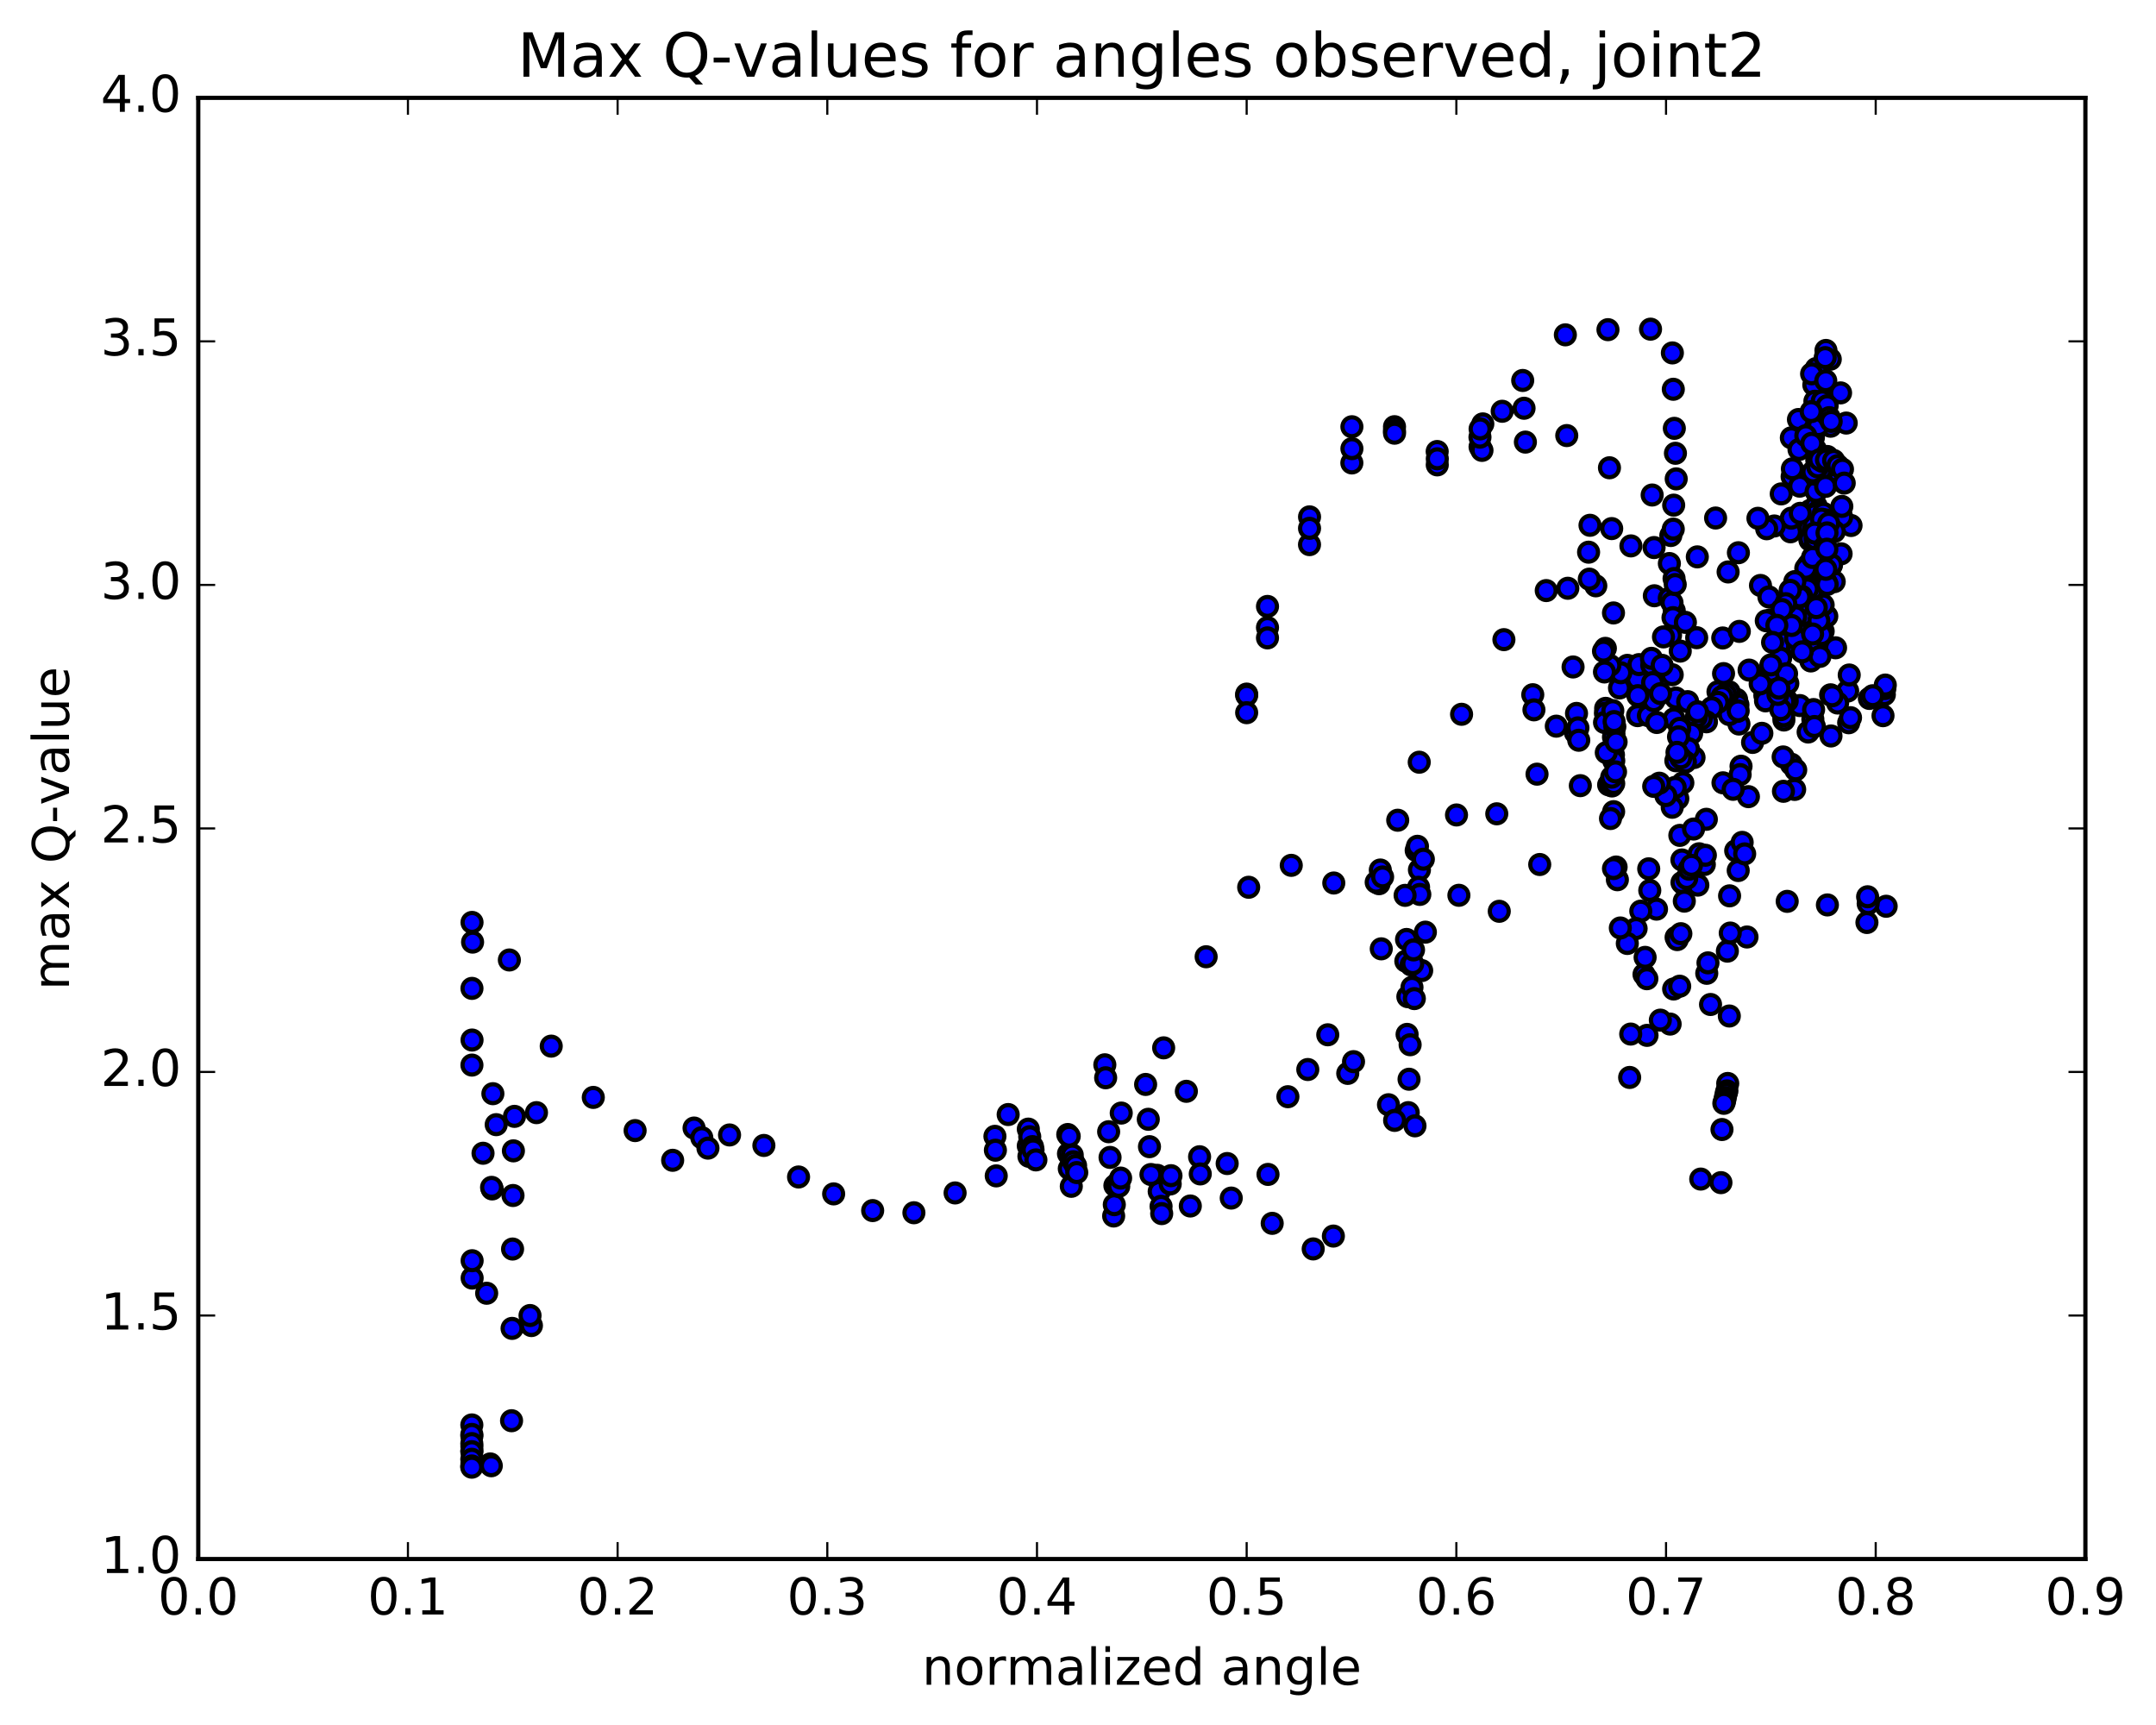 <?xml version="1.0" encoding="utf-8" standalone="no"?>
<!DOCTYPE svg PUBLIC "-//W3C//DTD SVG 1.1//EN"
  "http://www.w3.org/Graphics/SVG/1.1/DTD/svg11.dtd">
<!-- Created with matplotlib (http://matplotlib.org/) -->
<svg height="408pt" version="1.1" viewBox="0 0 510 408" width="510pt" xmlns="http://www.w3.org/2000/svg" xmlns:xlink="http://www.w3.org/1999/xlink">
 <defs>
  <style type="text/css">
*{stroke-linecap:butt;stroke-linejoin:round;stroke-miterlimit:100000;}
  </style>
 </defs>
 <g id="figure_1">
  <g id="patch_1">
   <path d="M 0 408.169 
L 510.039 408.169 
L 510.039 0 
L 0 0 
z
" style="fill:#ffffff;"/>
  </g>
  <g id="axes_1">
   <g id="patch_2">
    <path d="M 46.898 368.742 
L 493.298 368.742 
L 493.298 23.142 
L 46.898 23.142 
z
" style="fill:#ffffff;"/>
   </g>
   <g id="PathCollection_1">
    <defs>
     <path d="M 0 2.236 
C 0.593 2.236 1.162 2 1.581 1.581 
C 2 1.162 2.236 0.593 2.236 0 
C 2.236 -0.593 2 -1.162 1.581 -1.581 
C 1.162 -2 0.593 -2.236 0 -2.236 
C -0.593 -2.236 -1.162 -2 -1.581 -1.581 
C -2 -1.162 -2.236 -0.593 -2.236 0 
C -2.236 0.593 -2 1.162 -1.581 1.581 
C -1.162 2 -0.593 2.236 0 2.236 
z
" id="me005ff2d5e" style="stroke:#000000;"/>
    </defs>
    <g clip-path="url(#pa0c2db3661)">
     <use style="fill:#0000ff;stroke:#000000;" x="377.485" xlink:href="#me005ff2d5e" y="138.558"/>
     <use style="fill:#0000ff;stroke:#000000;" x="294.897" xlink:href="#me005ff2d5e" y="164.166"/>
     <use style="fill:#0000ff;stroke:#000000;" x="299.826" xlink:href="#me005ff2d5e" y="143.435"/>
     <use style="fill:#0000ff;stroke:#000000;" x="309.772" xlink:href="#me005ff2d5e" y="122.25"/>
     <use style="fill:#0000ff;stroke:#000000;" x="319.793" xlink:href="#me005ff2d5e" y="100.932"/>
     <use style="fill:#0000ff;stroke:#000000;" x="329.87" xlink:href="#me005ff2d5e" y="100.921"/>
     <use style="fill:#0000ff;stroke:#000000;" x="339.983" xlink:href="#me005ff2d5e" y="109.953"/>
     <use style="fill:#0000ff;stroke:#000000;" x="350.108" xlink:href="#me005ff2d5e" y="105.683"/>
     <use style="fill:#0000ff;stroke:#000000;" x="350.561" xlink:href="#me005ff2d5e" y="106.526"/>
     <use style="fill:#0000ff;stroke:#000000;" x="350.756" xlink:href="#me005ff2d5e" y="100.262"/>
     <use style="fill:#0000ff;stroke:#000000;" x="360.83" xlink:href="#me005ff2d5e" y="104.565"/>
     <use style="fill:#0000ff;stroke:#000000;" x="370.868" xlink:href="#me005ff2d5e" y="139.137"/>
     <use style="fill:#0000ff;stroke:#000000;" x="375.947" xlink:href="#me005ff2d5e" y="136.982"/>
     <use style="fill:#0000ff;stroke:#000000;" x="376.115" xlink:href="#me005ff2d5e" y="124.242"/>
     <use style="fill:#0000ff;stroke:#000000;" x="381.245" xlink:href="#me005ff2d5e" y="125.021"/>
     <use style="fill:#0000ff;stroke:#000000;" x="391.332" xlink:href="#me005ff2d5e" y="140.911"/>
     <use style="fill:#0000ff;stroke:#000000;" x="401.35" xlink:href="#me005ff2d5e" y="150.828"/>
     <use style="fill:#0000ff;stroke:#000000;" x="407.515" xlink:href="#me005ff2d5e" y="150.894"/>
     <use style="fill:#0000ff;stroke:#000000;" x="411.436" xlink:href="#me005ff2d5e" y="149.336"/>
     <use style="fill:#0000ff;stroke:#000000;" x="416.441" xlink:href="#me005ff2d5e" y="138.471"/>
     <use style="fill:#0000ff;stroke:#000000;" x="418.932" xlink:href="#me005ff2d5e" y="146.595"/>
     <use style="fill:#0000ff;stroke:#000000;" x="421.586" xlink:href="#me005ff2d5e" y="152.019"/>
     <use style="fill:#0000ff;stroke:#000000;" x="427.114" xlink:href="#me005ff2d5e" y="140.332"/>
     <use style="fill:#0000ff;stroke:#000000;" x="435.509" xlink:href="#me005ff2d5e" y="130.99"/>
     <use style="fill:#0000ff;stroke:#000000;" x="434.242" xlink:href="#me005ff2d5e" y="124.289"/>
     <use style="fill:#0000ff;stroke:#000000;" x="437.864" xlink:href="#me005ff2d5e" y="124.292"/>
     <use style="fill:#0000ff;stroke:#000000;" x="435.647" xlink:href="#me005ff2d5e" y="122.289"/>
     <use style="fill:#0000ff;stroke:#000000;" x="432.265" xlink:href="#me005ff2d5e" y="125.414"/>
     <use style="fill:#0000ff;stroke:#000000;" x="432.415" xlink:href="#me005ff2d5e" y="112.143"/>
     <use style="fill:#0000ff;stroke:#000000;" x="432.791" xlink:href="#me005ff2d5e" y="109.974"/>
     <use style="fill:#0000ff;stroke:#000000;" x="430.766" xlink:href="#me005ff2d5e" y="112.24"/>
     <use style="fill:#0000ff;stroke:#000000;" x="430.248" xlink:href="#me005ff2d5e" y="98.025"/>
     <use style="fill:#0000ff;stroke:#000000;" x="429.761" xlink:href="#me005ff2d5e" y="108.82"/>
     <use style="fill:#0000ff;stroke:#000000;" x="429.623" xlink:href="#me005ff2d5e" y="145.243"/>
     <use style="fill:#0000ff;stroke:#000000;" x="430.28" xlink:href="#me005ff2d5e" y="142.577"/>
     <use style="fill:#0000ff;stroke:#000000;" x="429.622" xlink:href="#me005ff2d5e" y="87.162"/>
     <use style="fill:#0000ff;stroke:#000000;" x="429.059" xlink:href="#me005ff2d5e" y="91.049"/>
     <use style="fill:#0000ff;stroke:#000000;" x="429.322" xlink:href="#me005ff2d5e" y="115.155"/>
     <use style="fill:#0000ff;stroke:#000000;" x="430.091" xlink:href="#me005ff2d5e" y="108.505"/>
     <use style="fill:#0000ff;stroke:#000000;" x="429.866" xlink:href="#me005ff2d5e" y="110.87"/>
     <use style="fill:#0000ff;stroke:#000000;" x="428.711" xlink:href="#me005ff2d5e" y="113.43"/>
     <use style="fill:#0000ff;stroke:#000000;" x="428.448" xlink:href="#me005ff2d5e" y="141.807"/>
     <use style="fill:#0000ff;stroke:#000000;" x="429.169" xlink:href="#me005ff2d5e" y="140.308"/>
     <use style="fill:#0000ff;stroke:#000000;" x="423.741" xlink:href="#me005ff2d5e" y="103.552"/>
     <use style="fill:#0000ff;stroke:#000000;" x="423.929" xlink:href="#me005ff2d5e" y="112.727"/>
     <use style="fill:#0000ff;stroke:#000000;" x="428.138" xlink:href="#me005ff2d5e" y="127.747"/>
     <use style="fill:#0000ff;stroke:#000000;" x="428.382" xlink:href="#me005ff2d5e" y="136.099"/>
     <use style="fill:#0000ff;stroke:#000000;" x="429.86" xlink:href="#me005ff2d5e" y="125.467"/>
     <use style="fill:#0000ff;stroke:#000000;" x="430.144" xlink:href="#me005ff2d5e" y="122.689"/>
     <use style="fill:#0000ff;stroke:#000000;" x="428.757" xlink:href="#me005ff2d5e" y="134.235"/>
     <use style="fill:#0000ff;stroke:#000000;" x="423.547" xlink:href="#me005ff2d5e" y="125.781"/>
     <use style="fill:#0000ff;stroke:#000000;" x="423.724" xlink:href="#me005ff2d5e" y="122.555"/>
     <use style="fill:#0000ff;stroke:#000000;" x="428.154" xlink:href="#me005ff2d5e" y="120.749"/>
     <use style="fill:#0000ff;stroke:#000000;" x="429.596" xlink:href="#me005ff2d5e" y="119.643"/>
     <use style="fill:#0000ff;stroke:#000000;" x="430.01" xlink:href="#me005ff2d5e" y="120.991"/>
     <use style="fill:#0000ff;stroke:#000000;" x="428.064" xlink:href="#me005ff2d5e" y="133.67"/>
     <use style="fill:#0000ff;stroke:#000000;" x="427.649" xlink:href="#me005ff2d5e" y="139.487"/>
     <use style="fill:#0000ff;stroke:#000000;" x="427.62" xlink:href="#me005ff2d5e" y="133.916"/>
     <use style="fill:#0000ff;stroke:#000000;" x="427.987" xlink:href="#me005ff2d5e" y="124.863"/>
     <use style="fill:#0000ff;stroke:#000000;" x="429.298" xlink:href="#me005ff2d5e" y="121.735"/>
     <use style="fill:#0000ff;stroke:#000000;" x="431.309" xlink:href="#me005ff2d5e" y="121.418"/>
     <use style="fill:#0000ff;stroke:#000000;" x="431.887" xlink:href="#me005ff2d5e" y="122.981"/>
     <use style="fill:#0000ff;stroke:#000000;" x="430.171" xlink:href="#me005ff2d5e" y="124.453"/>
     <use style="fill:#0000ff;stroke:#000000;" x="428.331" xlink:href="#me005ff2d5e" y="136.563"/>
     <use style="fill:#0000ff;stroke:#000000;" x="427.995" xlink:href="#me005ff2d5e" y="134.514"/>
     <use style="fill:#0000ff;stroke:#000000;" x="428.937" xlink:href="#me005ff2d5e" y="125.487"/>
     <use style="fill:#0000ff;stroke:#000000;" x="430.789" xlink:href="#me005ff2d5e" y="125.53"/>
     <use style="fill:#0000ff;stroke:#000000;" x="431.012" xlink:href="#me005ff2d5e" y="127.025"/>
     <use style="fill:#0000ff;stroke:#000000;" x="429.29" xlink:href="#me005ff2d5e" y="125.245"/>
     <use style="fill:#0000ff;stroke:#000000;" x="429.286" xlink:href="#me005ff2d5e" y="125.309"/>
     <use style="fill:#0000ff;stroke:#000000;" x="431.06" xlink:href="#me005ff2d5e" y="127.527"/>
     <use style="fill:#0000ff;stroke:#000000;" x="431.713" xlink:href="#me005ff2d5e" y="130.089"/>
     <use style="fill:#0000ff;stroke:#000000;" x="429.678" xlink:href="#me005ff2d5e" y="142.995"/>
     <use style="fill:#0000ff;stroke:#000000;" x="429.121" xlink:href="#me005ff2d5e" y="132.344"/>
     <use style="fill:#0000ff;stroke:#000000;" x="428.17" xlink:href="#me005ff2d5e" y="127.474"/>
     <use style="fill:#0000ff;stroke:#000000;" x="427.756" xlink:href="#me005ff2d5e" y="135.331"/>
     <use style="fill:#0000ff;stroke:#000000;" x="427.802" xlink:href="#me005ff2d5e" y="133.56"/>
     <use style="fill:#0000ff;stroke:#000000;" x="429.116" xlink:href="#me005ff2d5e" y="131.854"/>
     <use style="fill:#0000ff;stroke:#000000;" x="430.987" xlink:href="#me005ff2d5e" y="131.624"/>
     <use style="fill:#0000ff;stroke:#000000;" x="433.146" xlink:href="#me005ff2d5e" y="133.741"/>
     <use style="fill:#0000ff;stroke:#000000;" x="433.883" xlink:href="#me005ff2d5e" y="137.578"/>
     <use style="fill:#0000ff;stroke:#000000;" x="433.242" xlink:href="#me005ff2d5e" y="133.587"/>
     <use style="fill:#0000ff;stroke:#000000;" x="431.312" xlink:href="#me005ff2d5e" y="129.525"/>
     <use style="fill:#0000ff;stroke:#000000;" x="428.589" xlink:href="#me005ff2d5e" y="148.369"/>
     <use style="fill:#0000ff;stroke:#000000;" x="428.208" xlink:href="#me005ff2d5e" y="142.202"/>
     <use style="fill:#0000ff;stroke:#000000;" x="429.457" xlink:href="#me005ff2d5e" y="128.513"/>
     <use style="fill:#0000ff;stroke:#000000;" x="429.35" xlink:href="#me005ff2d5e" y="127.438"/>
     <use style="fill:#0000ff;stroke:#000000;" x="426.632" xlink:href="#me005ff2d5e" y="141.592"/>
     <use style="fill:#0000ff;stroke:#000000;" x="427.964" xlink:href="#me005ff2d5e" y="133.773"/>
     <use style="fill:#0000ff;stroke:#000000;" x="427.23" xlink:href="#me005ff2d5e" y="138.359"/>
     <use style="fill:#0000ff;stroke:#000000;" x="427.712" xlink:href="#me005ff2d5e" y="173.137"/>
     <use style="fill:#0000ff;stroke:#000000;" x="428.827" xlink:href="#me005ff2d5e" y="170.125"/>
     <use style="fill:#0000ff;stroke:#000000;" x="427.745" xlink:href="#me005ff2d5e" y="140.21"/>
     <use style="fill:#0000ff;stroke:#000000;" x="427.265" xlink:href="#me005ff2d5e" y="134.618"/>
     <use style="fill:#0000ff;stroke:#000000;" x="425.978" xlink:href="#me005ff2d5e" y="147.267"/>
     <use style="fill:#0000ff;stroke:#000000;" x="428.537" xlink:href="#me005ff2d5e" y="141.522"/>
     <use style="fill:#0000ff;stroke:#000000;" x="428.473" xlink:href="#me005ff2d5e" y="139.982"/>
     <use style="fill:#0000ff;stroke:#000000;" x="425.207" xlink:href="#me005ff2d5e" y="153.085"/>
     <use style="fill:#0000ff;stroke:#000000;" x="426.068" xlink:href="#me005ff2d5e" y="143.844"/>
     <use style="fill:#0000ff;stroke:#000000;" x="426.154" xlink:href="#me005ff2d5e" y="146.49"/>
     <use style="fill:#0000ff;stroke:#000000;" x="428.352" xlink:href="#me005ff2d5e" y="156.329"/>
     <use style="fill:#0000ff;stroke:#000000;" x="429.147" xlink:href="#me005ff2d5e" y="153.549"/>
     <use style="fill:#0000ff;stroke:#000000;" x="430.206" xlink:href="#me005ff2d5e" y="148.081"/>
     <use style="fill:#0000ff;stroke:#000000;" x="434.202" xlink:href="#me005ff2d5e" y="153.216"/>
     <use style="fill:#0000ff;stroke:#000000;" x="431.268" xlink:href="#me005ff2d5e" y="149.307"/>
     <use style="fill:#0000ff;stroke:#000000;" x="428.943" xlink:href="#me005ff2d5e" y="143.93"/>
     <use style="fill:#0000ff;stroke:#000000;" x="427.569" xlink:href="#me005ff2d5e" y="139.308"/>
     <use style="fill:#0000ff;stroke:#000000;" x="425.93" xlink:href="#me005ff2d5e" y="149.881"/>
     <use style="fill:#0000ff;stroke:#000000;" x="426.976" xlink:href="#me005ff2d5e" y="145.273"/>
     <use style="fill:#0000ff;stroke:#000000;" x="427.549" xlink:href="#me005ff2d5e" y="134.214"/>
     <use style="fill:#0000ff;stroke:#000000;" x="425.606" xlink:href="#me005ff2d5e" y="142.944"/>
     <use style="fill:#0000ff;stroke:#000000;" x="422.906" xlink:href="#me005ff2d5e" y="161.652"/>
     <use style="fill:#0000ff;stroke:#000000;" x="421.205" xlink:href="#me005ff2d5e" y="155.676"/>
     <use style="fill:#0000ff;stroke:#000000;" x="419.965" xlink:href="#me005ff2d5e" y="164.034"/>
     <use style="fill:#0000ff;stroke:#000000;" x="419.057" xlink:href="#me005ff2d5e" y="158.753"/>
     <use style="fill:#0000ff;stroke:#000000;" x="418.435" xlink:href="#me005ff2d5e" y="141.189"/>
     <use style="fill:#0000ff;stroke:#000000;" x="417.812" xlink:href="#me005ff2d5e" y="146.829"/>
     <use style="fill:#0000ff;stroke:#000000;" x="417.472" xlink:href="#me005ff2d5e" y="164.474"/>
     <use style="fill:#0000ff;stroke:#000000;" x="417.632" xlink:href="#me005ff2d5e" y="165.768"/>
     <use style="fill:#0000ff;stroke:#000000;" x="414.571" xlink:href="#me005ff2d5e" y="175.599"/>
     <use style="fill:#0000ff;stroke:#000000;" x="407.569" xlink:href="#me005ff2d5e" y="185.152"/>
     <use style="fill:#0000ff;stroke:#000000;" x="403.634" xlink:href="#me005ff2d5e" y="193.781"/>
     <use style="fill:#0000ff;stroke:#000000;" x="397.855" xlink:href="#me005ff2d5e" y="203.4"/>
     <use style="fill:#0000ff;stroke:#000000;" x="391.845" xlink:href="#me005ff2d5e" y="215.032"/>
     <use style="fill:#0000ff;stroke:#000000;" x="388.889" xlink:href="#me005ff2d5e" y="230.477"/>
     <use style="fill:#0000ff;stroke:#000000;" x="389.152" xlink:href="#me005ff2d5e" y="226.437"/>
     <use style="fill:#0000ff;stroke:#000000;" x="389.567" xlink:href="#me005ff2d5e" y="231.486"/>
     <use style="fill:#0000ff;stroke:#000000;" x="389.602" xlink:href="#me005ff2d5e" y="244.885"/>
     <use style="fill:#0000ff;stroke:#000000;" x="387.37" xlink:href="#me005ff2d5e" y="169.265"/>
     <use style="fill:#0000ff;stroke:#000000;" x="389.93" xlink:href="#me005ff2d5e" y="169.277"/>
     <use style="fill:#0000ff;stroke:#000000;" x="385.042" xlink:href="#me005ff2d5e" y="162.109"/>
     <use style="fill:#0000ff;stroke:#000000;" x="384.951" xlink:href="#me005ff2d5e" y="157.371"/>
     <use style="fill:#0000ff;stroke:#000000;" x="387.331" xlink:href="#me005ff2d5e" y="160.611"/>
     <use style="fill:#0000ff;stroke:#000000;" x="387.694" xlink:href="#me005ff2d5e" y="157.194"/>
     <use style="fill:#0000ff;stroke:#000000;" x="383.094" xlink:href="#me005ff2d5e" y="162.721"/>
     <use style="fill:#0000ff;stroke:#000000;" x="383.398" xlink:href="#me005ff2d5e" y="159.12"/>
     <use style="fill:#0000ff;stroke:#000000;" x="390.725" xlink:href="#me005ff2d5e" y="157.324"/>
     <use style="fill:#0000ff;stroke:#000000;" x="390.641" xlink:href="#me005ff2d5e" y="155.709"/>
     <use style="fill:#0000ff;stroke:#000000;" x="390.923" xlink:href="#me005ff2d5e" y="161.449"/>
     <use style="fill:#0000ff;stroke:#000000;" x="391.209" xlink:href="#me005ff2d5e" y="165.738"/>
     <use style="fill:#0000ff;stroke:#000000;" x="396.433" xlink:href="#me005ff2d5e" y="165.098"/>
     <use style="fill:#0000ff;stroke:#000000;" x="406.388" xlink:href="#me005ff2d5e" y="163.609"/>
     <use style="fill:#0000ff;stroke:#000000;" x="410.787" xlink:href="#me005ff2d5e" y="165.407"/>
     <use style="fill:#0000ff;stroke:#000000;" x="411.111" xlink:href="#me005ff2d5e" y="166.701"/>
     <use style="fill:#0000ff;stroke:#000000;" x="416.368" xlink:href="#me005ff2d5e" y="161.756"/>
     <use style="fill:#0000ff;stroke:#000000;" x="421.12" xlink:href="#me005ff2d5e" y="164.851"/>
     <use style="fill:#0000ff;stroke:#000000;" x="425.753" xlink:href="#me005ff2d5e" y="166.881"/>
     <use style="fill:#0000ff;stroke:#000000;" x="433.031" xlink:href="#me005ff2d5e" y="164.335"/>
     <use style="fill:#0000ff;stroke:#000000;" x="437.067" xlink:href="#me005ff2d5e" y="163.445"/>
     <use style="fill:#0000ff;stroke:#000000;" x="437.302" xlink:href="#me005ff2d5e" y="170.946"/>
     <use style="fill:#0000ff;stroke:#000000;" x="442.194" xlink:href="#me005ff2d5e" y="165.194"/>
     <use style="fill:#0000ff;stroke:#000000;" x="445.74" xlink:href="#me005ff2d5e" y="164.296"/>
     <use style="fill:#0000ff;stroke:#000000;" x="445.855" xlink:href="#me005ff2d5e" y="162.87"/>
     <use style="fill:#0000ff;stroke:#000000;" x="445.965" xlink:href="#me005ff2d5e" y="162.032"/>
     <use style="fill:#0000ff;stroke:#000000;" x="446.171" xlink:href="#me005ff2d5e" y="214.35"/>
     <use style="fill:#0000ff;stroke:#000000;" x="441.623" xlink:href="#me005ff2d5e" y="218.189"/>
     <use style="fill:#0000ff;stroke:#000000;" x="441.918" xlink:href="#me005ff2d5e" y="213.74"/>
     <use style="fill:#0000ff;stroke:#000000;" x="441.787" xlink:href="#me005ff2d5e" y="212.103"/>
     <use style="fill:#0000ff;stroke:#000000;" x="432.269" xlink:href="#me005ff2d5e" y="214.035"/>
     <use style="fill:#0000ff;stroke:#000000;" x="422.761" xlink:href="#me005ff2d5e" y="213.189"/>
     <use style="fill:#0000ff;stroke:#000000;" x="413.249" xlink:href="#me005ff2d5e" y="221.619"/>
     <use style="fill:#0000ff;stroke:#000000;" x="403.731" xlink:href="#me005ff2d5e" y="230.208"/>
     <use style="fill:#0000ff;stroke:#000000;" x="404.021" xlink:href="#me005ff2d5e" y="227.735"/>
     <use style="fill:#0000ff;stroke:#000000;" x="404.626" xlink:href="#me005ff2d5e" y="237.582"/>
     <use style="fill:#0000ff;stroke:#000000;" x="395.067" xlink:href="#me005ff2d5e" y="242.215"/>
     <use style="fill:#0000ff;stroke:#000000;" x="385.492" xlink:href="#me005ff2d5e" y="254.838"/>
     <use style="fill:#0000ff;stroke:#000000;" x="385.744" xlink:href="#me005ff2d5e" y="244.58"/>
     <use style="fill:#0000ff;stroke:#000000;" x="395.898" xlink:href="#me005ff2d5e" y="233.919"/>
     <use style="fill:#0000ff;stroke:#000000;" x="396.479" xlink:href="#me005ff2d5e" y="221.708"/>
     <use style="fill:#0000ff;stroke:#000000;" x="396.744" xlink:href="#me005ff2d5e" y="222.234"/>
     <use style="fill:#0000ff;stroke:#000000;" x="397.329" xlink:href="#me005ff2d5e" y="233.26"/>
     <use style="fill:#0000ff;stroke:#000000;" x="397.606" xlink:href="#me005ff2d5e" y="220.836"/>
     <use style="fill:#0000ff;stroke:#000000;" x="398.19" xlink:href="#me005ff2d5e" y="209.041"/>
     <use style="fill:#0000ff;stroke:#000000;" x="398.448" xlink:href="#me005ff2d5e" y="209.025"/>
     <use style="fill:#0000ff;stroke:#000000;" x="408.61" xlink:href="#me005ff2d5e" y="224.966"/>
     <use style="fill:#0000ff;stroke:#000000;" x="409.133" xlink:href="#me005ff2d5e" y="211.884"/>
     <use style="fill:#0000ff;stroke:#000000;" x="399.556" xlink:href="#me005ff2d5e" y="206.84"/>
     <use style="fill:#0000ff;stroke:#000000;" x="390.002" xlink:href="#me005ff2d5e" y="205.495"/>
     <use style="fill:#0000ff;stroke:#000000;" x="390.252" xlink:href="#me005ff2d5e" y="210.605"/>
     <use style="fill:#0000ff;stroke:#000000;" x="400.426" xlink:href="#me005ff2d5e" y="205.716"/>
     <use style="fill:#0000ff;stroke:#000000;" x="410.578" xlink:href="#me005ff2d5e" y="201.223"/>
     <use style="fill:#0000ff;stroke:#000000;" x="411.173" xlink:href="#me005ff2d5e" y="205.895"/>
     <use style="fill:#0000ff;stroke:#000000;" x="401.623" xlink:href="#me005ff2d5e" y="209.347"/>
     <use style="fill:#0000ff;stroke:#000000;" x="401.926" xlink:href="#me005ff2d5e" y="201.936"/>
     <use style="fill:#0000ff;stroke:#000000;" x="412.108" xlink:href="#me005ff2d5e" y="199.238"/>
     <use style="fill:#0000ff;stroke:#000000;" x="412.7" xlink:href="#me005ff2d5e" y="201.964"/>
     <use style="fill:#0000ff;stroke:#000000;" x="403.157" xlink:href="#me005ff2d5e" y="204.476"/>
     <use style="fill:#0000ff;stroke:#000000;" x="403.401" xlink:href="#me005ff2d5e" y="202.286"/>
     <use style="fill:#0000ff;stroke:#000000;" x="413.586" xlink:href="#me005ff2d5e" y="188.424"/>
     <use style="fill:#0000ff;stroke:#000000;" x="423.741" xlink:href="#me005ff2d5e" y="180.756"/>
     <use style="fill:#0000ff;stroke:#000000;" x="429.006" xlink:href="#me005ff2d5e" y="167.826"/>
     <use style="fill:#0000ff;stroke:#000000;" x="429.194" xlink:href="#me005ff2d5e" y="171.834"/>
     <use style="fill:#0000ff;stroke:#000000;" x="424.526" xlink:href="#me005ff2d5e" y="186.716"/>
     <use style="fill:#0000ff;stroke:#000000;" x="424.777" xlink:href="#me005ff2d5e" y="182.099"/>
     <use style="fill:#0000ff;stroke:#000000;" x="434.686" xlink:href="#me005ff2d5e" y="166.281"/>
     <use style="fill:#0000ff;stroke:#000000;" x="433.116" xlink:href="#me005ff2d5e" y="174.073"/>
     <use style="fill:#0000ff;stroke:#000000;" x="433.385" xlink:href="#me005ff2d5e" y="164.583"/>
     <use style="fill:#0000ff;stroke:#000000;" x="437.434" xlink:href="#me005ff2d5e" y="159.653"/>
     <use style="fill:#0000ff;stroke:#000000;" x="437.739" xlink:href="#me005ff2d5e" y="169.747"/>
     <use style="fill:#0000ff;stroke:#000000;" x="442.986" xlink:href="#me005ff2d5e" y="164.556"/>
     <use style="fill:#0000ff;stroke:#000000;" x="445.424" xlink:href="#me005ff2d5e" y="169.276"/>
     <use style="fill:#0000ff;stroke:#000000;" x="294.897" xlink:href="#me005ff2d5e" y="164.462"/>
     <use style="fill:#0000ff;stroke:#000000;" x="299.824" xlink:href="#me005ff2d5e" y="148.428"/>
     <use style="fill:#0000ff;stroke:#000000;" x="309.764" xlink:href="#me005ff2d5e" y="128.814"/>
     <use style="fill:#0000ff;stroke:#000000;" x="319.78" xlink:href="#me005ff2d5e" y="109.496"/>
     <use style="fill:#0000ff;stroke:#000000;" x="329.856" xlink:href="#me005ff2d5e" y="101.88"/>
     <use style="fill:#0000ff;stroke:#000000;" x="339.965" xlink:href="#me005ff2d5e" y="106.791"/>
     <use style="fill:#0000ff;stroke:#000000;" x="350.085" xlink:href="#me005ff2d5e" y="103.4"/>
     <use style="fill:#0000ff;stroke:#000000;" x="360.194" xlink:href="#me005ff2d5e" y="89.989"/>
     <use style="fill:#0000ff;stroke:#000000;" x="370.284" xlink:href="#me005ff2d5e" y="79.196"/>
     <use style="fill:#0000ff;stroke:#000000;" x="380.363" xlink:href="#me005ff2d5e" y="77.974"/>
     <use style="fill:#0000ff;stroke:#000000;" x="390.432" xlink:href="#me005ff2d5e" y="77.854"/>
     <use style="fill:#0000ff;stroke:#000000;" x="395.599" xlink:href="#me005ff2d5e" y="83.473"/>
     <use style="fill:#0000ff;stroke:#000000;" x="395.819" xlink:href="#me005ff2d5e" y="92.071"/>
     <use style="fill:#0000ff;stroke:#000000;" x="396.061" xlink:href="#me005ff2d5e" y="101.312"/>
     <use style="fill:#0000ff;stroke:#000000;" x="396.324" xlink:href="#me005ff2d5e" y="107.212"/>
     <use style="fill:#0000ff;stroke:#000000;" x="396.507" xlink:href="#me005ff2d5e" y="113.264"/>
     <use style="fill:#0000ff;stroke:#000000;" x="395.906" xlink:href="#me005ff2d5e" y="119.478"/>
     <use style="fill:#0000ff;stroke:#000000;" x="395.229" xlink:href="#me005ff2d5e" y="126.658"/>
     <use style="fill:#0000ff;stroke:#000000;" x="394.89" xlink:href="#me005ff2d5e" y="133.285"/>
     <use style="fill:#0000ff;stroke:#000000;" x="394.865" xlink:href="#me005ff2d5e" y="141.494"/>
     <use style="fill:#0000ff;stroke:#000000;" x="395.163" xlink:href="#me005ff2d5e" y="150.238"/>
     <use style="fill:#0000ff;stroke:#000000;" x="395.562" xlink:href="#me005ff2d5e" y="159.59"/>
     <use style="fill:#0000ff;stroke:#000000;" x="395.982" xlink:href="#me005ff2d5e" y="170.018"/>
     <use style="fill:#0000ff;stroke:#000000;" x="396.423" xlink:href="#me005ff2d5e" y="179.934"/>
     <use style="fill:#0000ff;stroke:#000000;" x="396.884" xlink:href="#me005ff2d5e" y="188.879"/>
     <use style="fill:#0000ff;stroke:#000000;" x="397.363" xlink:href="#me005ff2d5e" y="197.584"/>
     <use style="fill:#0000ff;stroke:#000000;" x="397.872" xlink:href="#me005ff2d5e" y="208.744"/>
     <use style="fill:#0000ff;stroke:#000000;" x="398.42" xlink:href="#me005ff2d5e" y="213.139"/>
     <use style="fill:#0000ff;stroke:#000000;" x="398.988" xlink:href="#me005ff2d5e" y="207.775"/>
     <use style="fill:#0000ff;stroke:#000000;" x="399.564" xlink:href="#me005ff2d5e" y="205.598"/>
     <use style="fill:#0000ff;stroke:#000000;" x="400.108" xlink:href="#me005ff2d5e" y="204.676"/>
     <use style="fill:#0000ff;stroke:#000000;" x="400.612" xlink:href="#me005ff2d5e" y="196.086"/>
     <use style="fill:#0000ff;stroke:#000000;" x="400.725" xlink:href="#me005ff2d5e" y="179.174"/>
     <use style="fill:#0000ff;stroke:#000000;" x="399.218" xlink:href="#me005ff2d5e" y="165.951"/>
     <use style="fill:#0000ff;stroke:#000000;" x="397.463" xlink:href="#me005ff2d5e" y="154.003"/>
     <use style="fill:#0000ff;stroke:#000000;" x="396.04" xlink:href="#me005ff2d5e" y="144.447"/>
     <use style="fill:#0000ff;stroke:#000000;" x="395.515" xlink:href="#me005ff2d5e" y="142.562"/>
     <use style="fill:#0000ff;stroke:#000000;" x="395.745" xlink:href="#me005ff2d5e" y="146.079"/>
     <use style="fill:#0000ff;stroke:#000000;" x="395.998" xlink:href="#me005ff2d5e" y="136.83"/>
     <use style="fill:#0000ff;stroke:#000000;" x="396.276" xlink:href="#me005ff2d5e" y="138.253"/>
     <use style="fill:#0000ff;stroke:#000000;" x="401.498" xlink:href="#me005ff2d5e" y="131.712"/>
     <use style="fill:#0000ff;stroke:#000000;" x="411.219" xlink:href="#me005ff2d5e" y="130.731"/>
     <use style="fill:#0000ff;stroke:#000000;" x="419.712" xlink:href="#me005ff2d5e" y="124.406"/>
     <use style="fill:#0000ff;stroke:#000000;" x="425.708" xlink:href="#me005ff2d5e" y="114.985"/>
     <use style="fill:#0000ff;stroke:#000000;" x="430.366" xlink:href="#me005ff2d5e" y="107.683"/>
     <use style="fill:#0000ff;stroke:#000000;" x="433.027" xlink:href="#me005ff2d5e" y="100.812"/>
     <use style="fill:#0000ff;stroke:#000000;" x="430.788" xlink:href="#me005ff2d5e" y="97.215"/>
     <use style="fill:#0000ff;stroke:#000000;" x="428.961" xlink:href="#me005ff2d5e" y="103.493"/>
     <use style="fill:#0000ff;stroke:#000000;" x="428.871" xlink:href="#me005ff2d5e" y="98.069"/>
     <use style="fill:#0000ff;stroke:#000000;" x="428.534" xlink:href="#me005ff2d5e" y="88.422"/>
     <use style="fill:#0000ff;stroke:#000000;" x="429.312" xlink:href="#me005ff2d5e" y="94.901"/>
     <use style="fill:#0000ff;stroke:#000000;" x="429.459" xlink:href="#me005ff2d5e" y="106.323"/>
     <use style="fill:#0000ff;stroke:#000000;" x="429.597" xlink:href="#me005ff2d5e" y="116.239"/>
     <use style="fill:#0000ff;stroke:#000000;" x="429.175" xlink:href="#me005ff2d5e" y="124.283"/>
     <use style="fill:#0000ff;stroke:#000000;" x="430.761" xlink:href="#me005ff2d5e" y="111.221"/>
     <use style="fill:#0000ff;stroke:#000000;" x="430.256" xlink:href="#me005ff2d5e" y="108.48"/>
     <use style="fill:#0000ff;stroke:#000000;" x="429.157" xlink:href="#me005ff2d5e" y="112.13"/>
     <use style="fill:#0000ff;stroke:#000000;" x="431.655" xlink:href="#me005ff2d5e" y="94.649"/>
     <use style="fill:#0000ff;stroke:#000000;" x="431.06" xlink:href="#me005ff2d5e" y="94.819"/>
     <use style="fill:#0000ff;stroke:#000000;" x="429.722" xlink:href="#me005ff2d5e" y="100.543"/>
     <use style="fill:#0000ff;stroke:#000000;" x="429.197" xlink:href="#me005ff2d5e" y="101.846"/>
     <use style="fill:#0000ff;stroke:#000000;" x="429.309" xlink:href="#me005ff2d5e" y="101.733"/>
     <use style="fill:#0000ff;stroke:#000000;" x="429.789" xlink:href="#me005ff2d5e" y="100.804"/>
     <use style="fill:#0000ff;stroke:#000000;" x="429.872" xlink:href="#me005ff2d5e" y="100.904"/>
     <use style="fill:#0000ff;stroke:#000000;" x="430.177" xlink:href="#me005ff2d5e" y="100.669"/>
     <use style="fill:#0000ff;stroke:#000000;" x="425.422" xlink:href="#me005ff2d5e" y="99.221"/>
     <use style="fill:#0000ff;stroke:#000000;" x="425.555" xlink:href="#me005ff2d5e" y="106.318"/>
     <use style="fill:#0000ff;stroke:#000000;" x="428.833" xlink:href="#me005ff2d5e" y="111.604"/>
     <use style="fill:#0000ff;stroke:#000000;" x="429.983" xlink:href="#me005ff2d5e" y="110.43"/>
     <use style="fill:#0000ff;stroke:#000000;" x="431.165" xlink:href="#me005ff2d5e" y="109.159"/>
     <use style="fill:#0000ff;stroke:#000000;" x="432.245" xlink:href="#me005ff2d5e" y="107.967"/>
     <use style="fill:#0000ff;stroke:#000000;" x="431.848" xlink:href="#me005ff2d5e" y="115.036"/>
     <use style="fill:#0000ff;stroke:#000000;" x="430.872" xlink:href="#me005ff2d5e" y="122.784"/>
     <use style="fill:#0000ff;stroke:#000000;" x="429.253" xlink:href="#me005ff2d5e" y="126.089"/>
     <use style="fill:#0000ff;stroke:#000000;" x="427.156" xlink:href="#me005ff2d5e" y="134.431"/>
     <use style="fill:#0000ff;stroke:#000000;" x="424.769" xlink:href="#me005ff2d5e" y="145.862"/>
     <use style="fill:#0000ff;stroke:#000000;" x="422.609" xlink:href="#me005ff2d5e" y="159.336"/>
     <use style="fill:#0000ff;stroke:#000000;" x="421.98" xlink:href="#me005ff2d5e" y="170.296"/>
     <use style="fill:#0000ff;stroke:#000000;" x="416.767" xlink:href="#me005ff2d5e" y="173.446"/>
     <use style="fill:#0000ff;stroke:#000000;" x="411.842" xlink:href="#me005ff2d5e" y="181.228"/>
     <use style="fill:#0000ff;stroke:#000000;" x="411.629" xlink:href="#me005ff2d5e" y="183.207"/>
     <use style="fill:#0000ff;stroke:#000000;" x="411.351" xlink:href="#me005ff2d5e" y="171.247"/>
     <use style="fill:#0000ff;stroke:#000000;" x="410.981" xlink:href="#me005ff2d5e" y="168.258"/>
     <use style="fill:#0000ff;stroke:#000000;" x="409.976" xlink:href="#me005ff2d5e" y="186.691"/>
     <use style="fill:#0000ff;stroke:#000000;" x="409.29" xlink:href="#me005ff2d5e" y="220.686"/>
     <use style="fill:#0000ff;stroke:#000000;" x="409.069" xlink:href="#me005ff2d5e" y="240.307"/>
     <use style="fill:#0000ff;stroke:#000000;" x="408.69" xlink:href="#me005ff2d5e" y="256.262"/>
     <use style="fill:#0000ff;stroke:#000000;" x="408.501" xlink:href="#me005ff2d5e" y="258.019"/>
     <use style="fill:#0000ff;stroke:#000000;" x="408.318" xlink:href="#me005ff2d5e" y="258.666"/>
     <use style="fill:#0000ff;stroke:#000000;" x="408.123" xlink:href="#me005ff2d5e" y="259.606"/>
     <use style="fill:#0000ff;stroke:#000000;" x="407.946" xlink:href="#me005ff2d5e" y="260.47"/>
     <use style="fill:#0000ff;stroke:#000000;" x="407.77" xlink:href="#me005ff2d5e" y="260.958"/>
     <use style="fill:#0000ff;stroke:#000000;" x="407.332" xlink:href="#me005ff2d5e" y="267.156"/>
     <use style="fill:#0000ff;stroke:#000000;" x="407.087" xlink:href="#me005ff2d5e" y="279.72"/>
     <use style="fill:#0000ff;stroke:#000000;" x="402.309" xlink:href="#me005ff2d5e" y="278.877"/>
     <use style="fill:#0000ff;stroke:#000000;" x="392.75" xlink:href="#me005ff2d5e" y="241.285"/>
     <use style="fill:#0000ff;stroke:#000000;" x="388.127" xlink:href="#me005ff2d5e" y="215.501"/>
     <use style="fill:#0000ff;stroke:#000000;" x="387.019" xlink:href="#me005ff2d5e" y="219.621"/>
     <use style="fill:#0000ff;stroke:#000000;" x="384.939" xlink:href="#me005ff2d5e" y="223.149"/>
     <use style="fill:#0000ff;stroke:#000000;" x="383.289" xlink:href="#me005ff2d5e" y="219.486"/>
     <use style="fill:#0000ff;stroke:#000000;" x="382.59" xlink:href="#me005ff2d5e" y="208.074"/>
     <use style="fill:#0000ff;stroke:#000000;" x="382.287" xlink:href="#me005ff2d5e" y="205.068"/>
     <use style="fill:#0000ff;stroke:#000000;" x="381.671" xlink:href="#me005ff2d5e" y="205.436"/>
     <use style="fill:#0000ff;stroke:#000000;" x="381.702" xlink:href="#me005ff2d5e" y="191.977"/>
     <use style="fill:#0000ff;stroke:#000000;" x="381.666" xlink:href="#me005ff2d5e" y="178.538"/>
     <use style="fill:#0000ff;stroke:#000000;" x="381.783" xlink:href="#me005ff2d5e" y="173.578"/>
     <use style="fill:#0000ff;stroke:#000000;" x="381.736" xlink:href="#me005ff2d5e" y="179.933"/>
     <use style="fill:#0000ff;stroke:#000000;" x="380.845" xlink:href="#me005ff2d5e" y="168.163"/>
     <use style="fill:#0000ff;stroke:#000000;" x="380.816" xlink:href="#me005ff2d5e" y="157.375"/>
     <use style="fill:#0000ff;stroke:#000000;" x="379.747" xlink:href="#me005ff2d5e" y="153.349"/>
     <use style="fill:#0000ff;stroke:#000000;" x="379.306" xlink:href="#me005ff2d5e" y="154.018"/>
     <use style="fill:#0000ff;stroke:#000000;" x="379.535" xlink:href="#me005ff2d5e" y="158.932"/>
     <use style="fill:#0000ff;stroke:#000000;" x="379.817" xlink:href="#me005ff2d5e" y="167.539"/>
     <use style="fill:#0000ff;stroke:#000000;" x="379.761" xlink:href="#me005ff2d5e" y="168.672"/>
     <use style="fill:#0000ff;stroke:#000000;" x="379.55" xlink:href="#me005ff2d5e" y="170.884"/>
     <use style="fill:#0000ff;stroke:#000000;" x="379.967" xlink:href="#me005ff2d5e" y="178.004"/>
     <use style="fill:#0000ff;stroke:#000000;" x="380.524" xlink:href="#me005ff2d5e" y="185.624"/>
     <use style="fill:#0000ff;stroke:#000000;" x="380.963" xlink:href="#me005ff2d5e" y="193.6"/>
     <use style="fill:#0000ff;stroke:#000000;" x="381.308" xlink:href="#me005ff2d5e" y="185.9"/>
     <use style="fill:#0000ff;stroke:#000000;" x="381.667" xlink:href="#me005ff2d5e" y="174.352"/>
     <use style="fill:#0000ff;stroke:#000000;" x="381.987" xlink:href="#me005ff2d5e" y="171.874"/>
     <use style="fill:#0000ff;stroke:#000000;" x="381.723" xlink:href="#me005ff2d5e" y="185.322"/>
     <use style="fill:#0000ff;stroke:#000000;" x="381.246" xlink:href="#me005ff2d5e" y="183.821"/>
     <use style="fill:#0000ff;stroke:#000000;" x="381.51" xlink:href="#me005ff2d5e" y="168.079"/>
     <use style="fill:#0000ff;stroke:#000000;" x="381.813" xlink:href="#me005ff2d5e" y="170.665"/>
     <use style="fill:#0000ff;stroke:#000000;" x="382.15" xlink:href="#me005ff2d5e" y="182.564"/>
     <use style="fill:#0000ff;stroke:#000000;" x="387.435" xlink:href="#me005ff2d5e" y="164.534"/>
     <use style="fill:#0000ff;stroke:#000000;" x="392.8" xlink:href="#me005ff2d5e" y="164.061"/>
     <use style="fill:#0000ff;stroke:#000000;" x="393.179" xlink:href="#me005ff2d5e" y="157.369"/>
     <use style="fill:#0000ff;stroke:#000000;" x="393.496" xlink:href="#me005ff2d5e" y="150.639"/>
     <use style="fill:#0000ff;stroke:#000000;" x="398.678" xlink:href="#me005ff2d5e" y="147.196"/>
     <use style="fill:#0000ff;stroke:#000000;" x="408.785" xlink:href="#me005ff2d5e" y="135.278"/>
     <use style="fill:#0000ff;stroke:#000000;" x="417.909" xlink:href="#me005ff2d5e" y="125.061"/>
     <use style="fill:#0000ff;stroke:#000000;" x="421.349" xlink:href="#me005ff2d5e" y="116.814"/>
     <use style="fill:#0000ff;stroke:#000000;" x="423.99" xlink:href="#me005ff2d5e" y="110.884"/>
     <use style="fill:#0000ff;stroke:#000000;" x="427.163" xlink:href="#me005ff2d5e" y="103.053"/>
     <use style="fill:#0000ff;stroke:#000000;" x="431.581" xlink:href="#me005ff2d5e" y="97.519"/>
     <use style="fill:#0000ff;stroke:#000000;" x="436.723" xlink:href="#me005ff2d5e" y="100.063"/>
     <use style="fill:#0000ff;stroke:#000000;" x="435.384" xlink:href="#me005ff2d5e" y="92.928"/>
     <use style="fill:#0000ff;stroke:#000000;" x="432.948" xlink:href="#me005ff2d5e" y="84.965"/>
     <use style="fill:#0000ff;stroke:#000000;" x="431.93" xlink:href="#me005ff2d5e" y="82.885"/>
     <use style="fill:#0000ff;stroke:#000000;" x="431.753" xlink:href="#me005ff2d5e" y="84.583"/>
     <use style="fill:#0000ff;stroke:#000000;" x="431.882" xlink:href="#me005ff2d5e" y="90.057"/>
     <use style="fill:#0000ff;stroke:#000000;" x="432.208" xlink:href="#me005ff2d5e" y="95.963"/>
     <use style="fill:#0000ff;stroke:#000000;" x="432.723" xlink:href="#me005ff2d5e" y="98.781"/>
     <use style="fill:#0000ff;stroke:#000000;" x="433.168" xlink:href="#me005ff2d5e" y="99.667"/>
     <use style="fill:#0000ff;stroke:#000000;" x="428.436" xlink:href="#me005ff2d5e" y="97.356"/>
     <use style="fill:#0000ff;stroke:#000000;" x="428.563" xlink:href="#me005ff2d5e" y="104.856"/>
     <use style="fill:#0000ff;stroke:#000000;" x="430.461" xlink:href="#me005ff2d5e" y="108.735"/>
     <use style="fill:#0000ff;stroke:#000000;" x="432.053" xlink:href="#me005ff2d5e" y="108.768"/>
     <use style="fill:#0000ff;stroke:#000000;" x="433.745" xlink:href="#me005ff2d5e" y="108.907"/>
     <use style="fill:#0000ff;stroke:#000000;" x="434.746" xlink:href="#me005ff2d5e" y="110.112"/>
     <use style="fill:#0000ff;stroke:#000000;" x="435.834" xlink:href="#me005ff2d5e" y="110.983"/>
     <use style="fill:#0000ff;stroke:#000000;" x="436.251" xlink:href="#me005ff2d5e" y="114.262"/>
     <use style="fill:#0000ff;stroke:#000000;" x="435.681" xlink:href="#me005ff2d5e" y="119.771"/>
     <use style="fill:#0000ff;stroke:#000000;" x="433.907" xlink:href="#me005ff2d5e" y="125.709"/>
     <use style="fill:#0000ff;stroke:#000000;" x="431.699" xlink:href="#me005ff2d5e" y="129.269"/>
     <use style="fill:#0000ff;stroke:#000000;" x="428.752" xlink:href="#me005ff2d5e" y="131.854"/>
     <use style="fill:#0000ff;stroke:#000000;" x="426.175" xlink:href="#me005ff2d5e" y="141.018"/>
     <use style="fill:#0000ff;stroke:#000000;" x="424.731" xlink:href="#me005ff2d5e" y="150.978"/>
     <use style="fill:#0000ff;stroke:#000000;" x="422.766" xlink:href="#me005ff2d5e" y="165.783"/>
     <use style="fill:#0000ff;stroke:#000000;" x="421.875" xlink:href="#me005ff2d5e" y="187.161"/>
     <use style="fill:#0000ff;stroke:#000000;" x="421.93" xlink:href="#me005ff2d5e" y="169.308"/>
     <use style="fill:#0000ff;stroke:#000000;" x="421.983" xlink:href="#me005ff2d5e" y="165.918"/>
     <use style="fill:#0000ff;stroke:#000000;" x="421.8" xlink:href="#me005ff2d5e" y="179.033"/>
     <use style="fill:#0000ff;stroke:#000000;" x="421.239" xlink:href="#me005ff2d5e" y="167.844"/>
     <use style="fill:#0000ff;stroke:#000000;" x="420.566" xlink:href="#me005ff2d5e" y="164.244"/>
     <use style="fill:#0000ff;stroke:#000000;" x="423.79" xlink:href="#me005ff2d5e" y="147.941"/>
     <use style="fill:#0000ff;stroke:#000000;" x="425.751" xlink:href="#me005ff2d5e" y="141.164"/>
     <use style="fill:#0000ff;stroke:#000000;" x="424.563" xlink:href="#me005ff2d5e" y="137.563"/>
     <use style="fill:#0000ff;stroke:#000000;" x="423.46" xlink:href="#me005ff2d5e" y="139.624"/>
     <use style="fill:#0000ff;stroke:#000000;" x="422.423" xlink:href="#me005ff2d5e" y="142.778"/>
     <use style="fill:#0000ff;stroke:#000000;" x="421.496" xlink:href="#me005ff2d5e" y="144.161"/>
     <use style="fill:#0000ff;stroke:#000000;" x="420.313" xlink:href="#me005ff2d5e" y="147.908"/>
     <use style="fill:#0000ff;stroke:#000000;" x="419.303" xlink:href="#me005ff2d5e" y="151.944"/>
     <use style="fill:#0000ff;stroke:#000000;" x="418.897" xlink:href="#me005ff2d5e" y="157.265"/>
     <use style="fill:#0000ff;stroke:#000000;" x="413.743" xlink:href="#me005ff2d5e" y="158.489"/>
     <use style="fill:#0000ff;stroke:#000000;" x="409.024" xlink:href="#me005ff2d5e" y="163.623"/>
     <use style="fill:#0000ff;stroke:#000000;" x="409.041" xlink:href="#me005ff2d5e" y="169"/>
     <use style="fill:#0000ff;stroke:#000000;" x="408.186" xlink:href="#me005ff2d5e" y="164.155"/>
     <use style="fill:#0000ff;stroke:#000000;" x="407.704" xlink:href="#me005ff2d5e" y="159.321"/>
     <use style="fill:#0000ff;stroke:#000000;" x="407.359" xlink:href="#me005ff2d5e" y="164.754"/>
     <use style="fill:#0000ff;stroke:#000000;" x="406.387" xlink:href="#me005ff2d5e" y="166.132"/>
     <use style="fill:#0000ff;stroke:#000000;" x="404.916" xlink:href="#me005ff2d5e" y="167.393"/>
     <use style="fill:#0000ff;stroke:#000000;" x="403.663" xlink:href="#me005ff2d5e" y="170.72"/>
     <use style="fill:#0000ff;stroke:#000000;" x="402.431" xlink:href="#me005ff2d5e" y="169.986"/>
     <use style="fill:#0000ff;stroke:#000000;" x="401.277" xlink:href="#me005ff2d5e" y="169.559"/>
     <use style="fill:#0000ff;stroke:#000000;" x="400.157" xlink:href="#me005ff2d5e" y="173.456"/>
     <use style="fill:#0000ff;stroke:#000000;" x="399.396" xlink:href="#me005ff2d5e" y="177.072"/>
     <use style="fill:#0000ff;stroke:#000000;" x="398.68" xlink:href="#me005ff2d5e" y="180.225"/>
     <use style="fill:#0000ff;stroke:#000000;" x="398.077" xlink:href="#me005ff2d5e" y="185.16"/>
     <use style="fill:#0000ff;stroke:#000000;" x="397.588" xlink:href="#me005ff2d5e" y="179.256"/>
     <use style="fill:#0000ff;stroke:#000000;" x="397.345" xlink:href="#me005ff2d5e" y="172.269"/>
     <use style="fill:#0000ff;stroke:#000000;" x="397.056" xlink:href="#me005ff2d5e" y="174.271"/>
     <use style="fill:#0000ff;stroke:#000000;" x="396.694" xlink:href="#me005ff2d5e" y="177.948"/>
     <use style="fill:#0000ff;stroke:#000000;" x="396.268" xlink:href="#me005ff2d5e" y="186.231"/>
     <use style="fill:#0000ff;stroke:#000000;" x="395.567" xlink:href="#me005ff2d5e" y="190.933"/>
     <use style="fill:#0000ff;stroke:#000000;" x="394.056" xlink:href="#me005ff2d5e" y="188.176"/>
     <use style="fill:#0000ff;stroke:#000000;" x="392.508" xlink:href="#me005ff2d5e" y="185.244"/>
     <use style="fill:#0000ff;stroke:#000000;" x="391.181" xlink:href="#me005ff2d5e" y="185.99"/>
     <use style="fill:#0000ff;stroke:#000000;" x="294.897" xlink:href="#me005ff2d5e" y="168.565"/>
     <use style="fill:#0000ff;stroke:#000000;" x="299.823" xlink:href="#me005ff2d5e" y="150.875"/>
     <use style="fill:#0000ff;stroke:#000000;" x="309.77" xlink:href="#me005ff2d5e" y="124.959"/>
     <use style="fill:#0000ff;stroke:#000000;" x="319.795" xlink:href="#me005ff2d5e" y="106.117"/>
     <use style="fill:#0000ff;stroke:#000000;" x="329.876" xlink:href="#me005ff2d5e" y="102.459"/>
     <use style="fill:#0000ff;stroke:#000000;" x="339.992" xlink:href="#me005ff2d5e" y="108.515"/>
     <use style="fill:#0000ff;stroke:#000000;" x="350.119" xlink:href="#me005ff2d5e" y="101.443"/>
     <use style="fill:#0000ff;stroke:#000000;" x="355.341" xlink:href="#me005ff2d5e" y="97.273"/>
     <use style="fill:#0000ff;stroke:#000000;" x="360.511" xlink:href="#me005ff2d5e" y="96.56"/>
     <use style="fill:#0000ff;stroke:#000000;" x="370.615" xlink:href="#me005ff2d5e" y="103.021"/>
     <use style="fill:#0000ff;stroke:#000000;" x="380.719" xlink:href="#me005ff2d5e" y="110.638"/>
     <use style="fill:#0000ff;stroke:#000000;" x="390.818" xlink:href="#me005ff2d5e" y="117.082"/>
     <use style="fill:#0000ff;stroke:#000000;" x="391.272" xlink:href="#me005ff2d5e" y="129.508"/>
     <use style="fill:#0000ff;stroke:#000000;" x="381.67" xlink:href="#me005ff2d5e" y="144.974"/>
     <use style="fill:#0000ff;stroke:#000000;" x="372.108" xlink:href="#me005ff2d5e" y="157.753"/>
     <use style="fill:#0000ff;stroke:#000000;" x="362.575" xlink:href="#me005ff2d5e" y="164.314"/>
     <use style="fill:#0000ff;stroke:#000000;" x="362.853" xlink:href="#me005ff2d5e" y="167.89"/>
     <use style="fill:#0000ff;stroke:#000000;" x="368.143" xlink:href="#me005ff2d5e" y="171.752"/>
     <use style="fill:#0000ff;stroke:#000000;" x="363.584" xlink:href="#me005ff2d5e" y="183.105"/>
     <use style="fill:#0000ff;stroke:#000000;" x="354.061" xlink:href="#me005ff2d5e" y="192.482"/>
     <use style="fill:#0000ff;stroke:#000000;" x="344.535" xlink:href="#me005ff2d5e" y="192.756"/>
     <use style="fill:#0000ff;stroke:#000000;" x="335" xlink:href="#me005ff2d5e" y="201.145"/>
     <use style="fill:#0000ff;stroke:#000000;" x="335.297" xlink:href="#me005ff2d5e" y="200.166"/>
     <use style="fill:#0000ff;stroke:#000000;" x="335.766" xlink:href="#me005ff2d5e" y="205.742"/>
     <use style="fill:#0000ff;stroke:#000000;" x="326.209" xlink:href="#me005ff2d5e" y="209.017"/>
     <use style="fill:#0000ff;stroke:#000000;" x="326.511" xlink:href="#me005ff2d5e" y="205.776"/>
     <use style="fill:#0000ff;stroke:#000000;" x="336.69" xlink:href="#me005ff2d5e" y="203.218"/>
     <use style="fill:#0000ff;stroke:#000000;" x="337.17" xlink:href="#me005ff2d5e" y="220.475"/>
     <use style="fill:#0000ff;stroke:#000000;" x="332.546" xlink:href="#me005ff2d5e" y="227.336"/>
     <use style="fill:#0000ff;stroke:#000000;" x="332.847" xlink:href="#me005ff2d5e" y="244.655"/>
     <use style="fill:#0000ff;stroke:#000000;" x="333.122" xlink:href="#me005ff2d5e" y="263.159"/>
     <use style="fill:#0000ff;stroke:#000000;" x="328.446" xlink:href="#me005ff2d5e" y="261.293"/>
     <use style="fill:#0000ff;stroke:#000000;" x="318.809" xlink:href="#me005ff2d5e" y="253.88"/>
     <use style="fill:#0000ff;stroke:#000000;" x="314.082" xlink:href="#me005ff2d5e" y="244.749"/>
     <use style="fill:#0000ff;stroke:#000000;" x="309.358" xlink:href="#me005ff2d5e" y="252.964"/>
     <use style="fill:#0000ff;stroke:#000000;" x="304.65" xlink:href="#me005ff2d5e" y="259.394"/>
     <use style="fill:#0000ff;stroke:#000000;" x="299.945" xlink:href="#me005ff2d5e" y="277.775"/>
     <use style="fill:#0000ff;stroke:#000000;" x="290.288" xlink:href="#me005ff2d5e" y="275.201"/>
     <use style="fill:#0000ff;stroke:#000000;" x="280.634" xlink:href="#me005ff2d5e" y="258.118"/>
     <use style="fill:#0000ff;stroke:#000000;" x="270.995" xlink:href="#me005ff2d5e" y="256.494"/>
     <use style="fill:#0000ff;stroke:#000000;" x="261.346" xlink:href="#me005ff2d5e" y="251.847"/>
     <use style="fill:#0000ff;stroke:#000000;" x="261.542" xlink:href="#me005ff2d5e" y="254.916"/>
     <use style="fill:#0000ff;stroke:#000000;" x="271.627" xlink:href="#me005ff2d5e" y="264.737"/>
     <use style="fill:#0000ff;stroke:#000000;" x="271.909" xlink:href="#me005ff2d5e" y="271.212"/>
     <use style="fill:#0000ff;stroke:#000000;" x="262.249" xlink:href="#me005ff2d5e" y="267.677"/>
     <use style="fill:#0000ff;stroke:#000000;" x="252.58" xlink:href="#me005ff2d5e" y="268.334"/>
     <use style="fill:#0000ff;stroke:#000000;" x="252.751" xlink:href="#me005ff2d5e" y="272.884"/>
     <use style="fill:#0000ff;stroke:#000000;" x="252.942" xlink:href="#me005ff2d5e" y="276.408"/>
     <use style="fill:#0000ff;stroke:#000000;" x="243.243" xlink:href="#me005ff2d5e" y="271.025"/>
     <use style="fill:#0000ff;stroke:#000000;" x="243.392" xlink:href="#me005ff2d5e" y="273.497"/>
     <use style="fill:#0000ff;stroke:#000000;" x="253.415" xlink:href="#me005ff2d5e" y="280.589"/>
     <use style="fill:#0000ff;stroke:#000000;" x="263.435" xlink:href="#me005ff2d5e" y="287.61"/>
     <use style="fill:#0000ff;stroke:#000000;" x="263.587" xlink:href="#me005ff2d5e" y="284.929"/>
     <use style="fill:#0000ff;stroke:#000000;" x="263.727" xlink:href="#me005ff2d5e" y="280.419"/>
     <use style="fill:#0000ff;stroke:#000000;" x="273.742" xlink:href="#me005ff2d5e" y="277.987"/>
     <use style="fill:#0000ff;stroke:#000000;" x="283.762" xlink:href="#me005ff2d5e" y="273.596"/>
     <use style="fill:#0000ff;stroke:#000000;" x="283.92" xlink:href="#me005ff2d5e" y="277.657"/>
     <use style="fill:#0000ff;stroke:#000000;" x="274.208" xlink:href="#me005ff2d5e" y="281.803"/>
     <use style="fill:#0000ff;stroke:#000000;" x="264.492" xlink:href="#me005ff2d5e" y="279.755"/>
     <use style="fill:#0000ff;stroke:#000000;" x="264.635" xlink:href="#me005ff2d5e" y="280.599"/>
     <use style="fill:#0000ff;stroke:#000000;" x="274.65" xlink:href="#me005ff2d5e" y="285.323"/>
     <use style="fill:#0000ff;stroke:#000000;" x="274.797" xlink:href="#me005ff2d5e" y="287.043"/>
     <use style="fill:#0000ff;stroke:#000000;" x="265.081" xlink:href="#me005ff2d5e" y="278.642"/>
     <use style="fill:#0000ff;stroke:#000000;" x="265.229" xlink:href="#me005ff2d5e" y="263.265"/>
     <use style="fill:#0000ff;stroke:#000000;" x="275.263" xlink:href="#me005ff2d5e" y="247.838"/>
     <use style="fill:#0000ff;stroke:#000000;" x="285.312" xlink:href="#me005ff2d5e" y="226.292"/>
     <use style="fill:#0000ff;stroke:#000000;" x="295.376" xlink:href="#me005ff2d5e" y="209.856"/>
     <use style="fill:#0000ff;stroke:#000000;" x="305.447" xlink:href="#me005ff2d5e" y="204.672"/>
     <use style="fill:#0000ff;stroke:#000000;" x="315.506" xlink:href="#me005ff2d5e" y="208.85"/>
     <use style="fill:#0000ff;stroke:#000000;" x="325.537" xlink:href="#me005ff2d5e" y="208.675"/>
     <use style="fill:#0000ff;stroke:#000000;" x="330.63" xlink:href="#me005ff2d5e" y="194.002"/>
     <use style="fill:#0000ff;stroke:#000000;" x="335.719" xlink:href="#me005ff2d5e" y="180.279"/>
     <use style="fill:#0000ff;stroke:#000000;" x="345.734" xlink:href="#me005ff2d5e" y="168.943"/>
     <use style="fill:#0000ff;stroke:#000000;" x="355.749" xlink:href="#me005ff2d5e" y="151.289"/>
     <use style="fill:#0000ff;stroke:#000000;" x="365.764" xlink:href="#me005ff2d5e" y="139.683"/>
     <use style="fill:#0000ff;stroke:#000000;" x="375.778" xlink:href="#me005ff2d5e" y="130.603"/>
     <use style="fill:#0000ff;stroke:#000000;" x="385.792" xlink:href="#me005ff2d5e" y="129.117"/>
     <use style="fill:#0000ff;stroke:#000000;" x="395.809" xlink:href="#me005ff2d5e" y="125.145"/>
     <use style="fill:#0000ff;stroke:#000000;" x="405.824" xlink:href="#me005ff2d5e" y="122.521"/>
     <use style="fill:#0000ff;stroke:#000000;" x="415.838" xlink:href="#me005ff2d5e" y="122.588"/>
     <use style="fill:#0000ff;stroke:#000000;" x="425.849" xlink:href="#me005ff2d5e" y="121.41"/>
     <use style="fill:#0000ff;stroke:#000000;" x="432.563" xlink:href="#me005ff2d5e" y="123.762"/>
     <use style="fill:#0000ff;stroke:#000000;" x="432.176" xlink:href="#me005ff2d5e" y="126.038"/>
     <use style="fill:#0000ff;stroke:#000000;" x="432.143" xlink:href="#me005ff2d5e" y="129.888"/>
     <use style="fill:#0000ff;stroke:#000000;" x="431.974" xlink:href="#me005ff2d5e" y="137.763"/>
     <use style="fill:#0000ff;stroke:#000000;" x="432.126" xlink:href="#me005ff2d5e" y="145.763"/>
     <use style="fill:#0000ff;stroke:#000000;" x="432.221" xlink:href="#me005ff2d5e" y="138.242"/>
     <use style="fill:#0000ff;stroke:#000000;" x="431.896" xlink:href="#me005ff2d5e" y="134.657"/>
     <use style="fill:#0000ff;stroke:#000000;" x="431.266" xlink:href="#me005ff2d5e" y="143.095"/>
     <use style="fill:#0000ff;stroke:#000000;" x="430.909" xlink:href="#me005ff2d5e" y="150.087"/>
     <use style="fill:#0000ff;stroke:#000000;" x="430.508" xlink:href="#me005ff2d5e" y="155.252"/>
     <use style="fill:#0000ff;stroke:#000000;" x="430.249" xlink:href="#me005ff2d5e" y="146.791"/>
     <use style="fill:#0000ff;stroke:#000000;" x="429.646" xlink:href="#me005ff2d5e" y="143.723"/>
     <use style="fill:#0000ff;stroke:#000000;" x="428.764" xlink:href="#me005ff2d5e" y="149.951"/>
     <use style="fill:#0000ff;stroke:#000000;" x="426.297" xlink:href="#me005ff2d5e" y="154.176"/>
     <use style="fill:#0000ff;stroke:#000000;" x="420.801" xlink:href="#me005ff2d5e" y="162.765"/>
     <use style="fill:#0000ff;stroke:#000000;" x="411.17" xlink:href="#me005ff2d5e" y="168.132"/>
     <use style="fill:#0000ff;stroke:#000000;" x="401.544" xlink:href="#me005ff2d5e" y="168.342"/>
     <use style="fill:#0000ff;stroke:#000000;" x="391.912" xlink:href="#me005ff2d5e" y="170.883"/>
     <use style="fill:#0000ff;stroke:#000000;" x="382.288" xlink:href="#me005ff2d5e" y="175.486"/>
     <use style="fill:#0000ff;stroke:#000000;" x="372.678" xlink:href="#me005ff2d5e" y="173.298"/>
     <use style="fill:#0000ff;stroke:#000000;" x="372.924" xlink:href="#me005ff2d5e" y="168.735"/>
     <use style="fill:#0000ff;stroke:#000000;" x="373.256" xlink:href="#me005ff2d5e" y="172.156"/>
     <use style="fill:#0000ff;stroke:#000000;" x="373.455" xlink:href="#me005ff2d5e" y="175.084"/>
     <use style="fill:#0000ff;stroke:#000000;" x="373.826" xlink:href="#me005ff2d5e" y="185.825"/>
     <use style="fill:#0000ff;stroke:#000000;" x="364.221" xlink:href="#me005ff2d5e" y="204.474"/>
     <use style="fill:#0000ff;stroke:#000000;" x="354.65" xlink:href="#me005ff2d5e" y="215.54"/>
     <use style="fill:#0000ff;stroke:#000000;" x="345.101" xlink:href="#me005ff2d5e" y="211.755"/>
     <use style="fill:#0000ff;stroke:#000000;" x="335.562" xlink:href="#me005ff2d5e" y="209.855"/>
     <use style="fill:#0000ff;stroke:#000000;" x="335.856" xlink:href="#me005ff2d5e" y="211.55"/>
     <use style="fill:#0000ff;stroke:#000000;" x="336.297" xlink:href="#me005ff2d5e" y="229.562"/>
     <use style="fill:#0000ff;stroke:#000000;" x="326.737" xlink:href="#me005ff2d5e" y="224.418"/>
     <use style="fill:#0000ff;stroke:#000000;" x="327.054" xlink:href="#me005ff2d5e" y="207.412"/>
     <use style="fill:#0000ff;stroke:#000000;" x="332.376" xlink:href="#me005ff2d5e" y="211.77"/>
     <use style="fill:#0000ff;stroke:#000000;" x="332.717" xlink:href="#me005ff2d5e" y="222.201"/>
     <use style="fill:#0000ff;stroke:#000000;" x="333.028" xlink:href="#me005ff2d5e" y="235.739"/>
     <use style="fill:#0000ff;stroke:#000000;" x="333.309" xlink:href="#me005ff2d5e" y="255.264"/>
     <use style="fill:#0000ff;stroke:#000000;" x="333.564" xlink:href="#me005ff2d5e" y="247.1"/>
     <use style="fill:#0000ff;stroke:#000000;" x="333.797" xlink:href="#me005ff2d5e" y="228.23"/>
     <use style="fill:#0000ff;stroke:#000000;" x="334.004" xlink:href="#me005ff2d5e" y="233.521"/>
     <use style="fill:#0000ff;stroke:#000000;" x="334.183" xlink:href="#me005ff2d5e" y="227.938"/>
     <use style="fill:#0000ff;stroke:#000000;" x="334.366" xlink:href="#me005ff2d5e" y="224.676"/>
     <use style="fill:#0000ff;stroke:#000000;" x="334.559" xlink:href="#me005ff2d5e" y="236.189"/>
     <use style="fill:#0000ff;stroke:#000000;" x="334.712" xlink:href="#me005ff2d5e" y="266.282"/>
     <use style="fill:#0000ff;stroke:#000000;" x="329.897" xlink:href="#me005ff2d5e" y="264.996"/>
     <use style="fill:#0000ff;stroke:#000000;" x="320.175" xlink:href="#me005ff2d5e" y="251.104"/>
     <use style="fill:#0000ff;stroke:#000000;" x="315.408" xlink:href="#me005ff2d5e" y="292.357"/>
     <use style="fill:#0000ff;stroke:#000000;" x="310.636" xlink:href="#me005ff2d5e" y="295.397"/>
     <use style="fill:#0000ff;stroke:#000000;" x="300.938" xlink:href="#me005ff2d5e" y="289.348"/>
     <use style="fill:#0000ff;stroke:#000000;" x="291.249" xlink:href="#me005ff2d5e" y="283.369"/>
     <use style="fill:#0000ff;stroke:#000000;" x="281.568" xlink:href="#me005ff2d5e" y="285.244"/>
     <use style="fill:#0000ff;stroke:#000000;" x="276.812" xlink:href="#me005ff2d5e" y="280.035"/>
     <use style="fill:#0000ff;stroke:#000000;" x="276.994" xlink:href="#me005ff2d5e" y="278.075"/>
     <use style="fill:#0000ff;stroke:#000000;" x="272.253" xlink:href="#me005ff2d5e" y="277.799"/>
     <use style="fill:#0000ff;stroke:#000000;" x="262.582" xlink:href="#me005ff2d5e" y="273.752"/>
     <use style="fill:#0000ff;stroke:#000000;" x="252.922" xlink:href="#me005ff2d5e" y="268.739"/>
     <use style="fill:#0000ff;stroke:#000000;" x="243.247" xlink:href="#me005ff2d5e" y="267.06"/>
     <use style="fill:#0000ff;stroke:#000000;" x="238.484" xlink:href="#me005ff2d5e" y="263.613"/>
     <use style="fill:#0000ff;stroke:#000000;" x="243.583" xlink:href="#me005ff2d5e" y="268.854"/>
     <use style="fill:#0000ff;stroke:#000000;" x="253.637" xlink:href="#me005ff2d5e" y="273.187"/>
     <use style="fill:#0000ff;stroke:#000000;" x="253.904" xlink:href="#me005ff2d5e" y="274.773"/>
     <use style="fill:#0000ff;stroke:#000000;" x="244.229" xlink:href="#me005ff2d5e" y="271.201"/>
     <use style="fill:#0000ff;stroke:#000000;" x="244.366" xlink:href="#me005ff2d5e" y="271.978"/>
     <use style="fill:#0000ff;stroke:#000000;" x="254.428" xlink:href="#me005ff2d5e" y="275.686"/>
     <use style="fill:#0000ff;stroke:#000000;" x="254.707" xlink:href="#me005ff2d5e" y="277.338"/>
     <use style="fill:#0000ff;stroke:#000000;" x="245.04" xlink:href="#me005ff2d5e" y="274.34"/>
     <use style="fill:#0000ff;stroke:#000000;" x="235.349" xlink:href="#me005ff2d5e" y="268.767"/>
     <use style="fill:#0000ff;stroke:#000000;" x="235.461" xlink:href="#me005ff2d5e" y="272.046"/>
     <use style="fill:#0000ff;stroke:#000000;" x="235.66" xlink:href="#me005ff2d5e" y="278.12"/>
     <use style="fill:#0000ff;stroke:#000000;" x="225.928" xlink:href="#me005ff2d5e" y="282.155"/>
     <use style="fill:#0000ff;stroke:#000000;" x="216.183" xlink:href="#me005ff2d5e" y="286.842"/>
     <use style="fill:#0000ff;stroke:#000000;" x="206.427" xlink:href="#me005ff2d5e" y="286.329"/>
     <use style="fill:#0000ff;stroke:#000000;" x="197.198" xlink:href="#me005ff2d5e" y="282.379"/>
     <use style="fill:#0000ff;stroke:#000000;" x="188.898" xlink:href="#me005ff2d5e" y="278.381"/>
     <use style="fill:#0000ff;stroke:#000000;" x="180.695" xlink:href="#me005ff2d5e" y="270.924"/>
     <use style="fill:#0000ff;stroke:#000000;" x="172.575" xlink:href="#me005ff2d5e" y="268.442"/>
     <use style="fill:#0000ff;stroke:#000000;" x="164.18" xlink:href="#me005ff2d5e" y="266.808"/>
     <use style="fill:#0000ff;stroke:#000000;" x="166.009" xlink:href="#me005ff2d5e" y="269.083"/>
     <use style="fill:#0000ff;stroke:#000000;" x="167.466" xlink:href="#me005ff2d5e" y="271.558"/>
     <use style="fill:#0000ff;stroke:#000000;" x="159.115" xlink:href="#me005ff2d5e" y="274.436"/>
     <use style="fill:#0000ff;stroke:#000000;" x="150.235" xlink:href="#me005ff2d5e" y="267.409"/>
     <use style="fill:#0000ff;stroke:#000000;" x="140.343" xlink:href="#me005ff2d5e" y="259.56"/>
     <use style="fill:#0000ff;stroke:#000000;" x="130.394" xlink:href="#me005ff2d5e" y="247.432"/>
     <use style="fill:#0000ff;stroke:#000000;" x="120.49" xlink:href="#me005ff2d5e" y="227.054"/>
     <use style="fill:#0000ff;stroke:#000000;" x="111.658" xlink:href="#me005ff2d5e" y="218.17"/>
     <use style="fill:#0000ff;stroke:#000000;" x="111.789" xlink:href="#me005ff2d5e" y="222.827"/>
     <use style="fill:#0000ff;stroke:#000000;" x="111.642" xlink:href="#me005ff2d5e" y="233.775"/>
     <use style="fill:#0000ff;stroke:#000000;" x="111.636" xlink:href="#me005ff2d5e" y="251.915"/>
     <use style="fill:#0000ff;stroke:#000000;" x="111.662" xlink:href="#me005ff2d5e" y="245.99"/>
     <use style="fill:#0000ff;stroke:#000000;" x="116.591" xlink:href="#me005ff2d5e" y="258.68"/>
     <use style="fill:#0000ff;stroke:#000000;" x="121.446" xlink:href="#me005ff2d5e" y="272.201"/>
     <use style="fill:#0000ff;stroke:#000000;" x="121.352" xlink:href="#me005ff2d5e" y="282.762"/>
     <use style="fill:#0000ff;stroke:#000000;" x="121.247" xlink:href="#me005ff2d5e" y="295.424"/>
     <use style="fill:#0000ff;stroke:#000000;" x="121.131" xlink:href="#me005ff2d5e" y="314.193"/>
     <use style="fill:#0000ff;stroke:#000000;" x="121.008" xlink:href="#me005ff2d5e" y="336.032"/>
     <use style="fill:#0000ff;stroke:#000000;" x="115.972" xlink:href="#me005ff2d5e" y="346.25"/>
     <use style="fill:#0000ff;stroke:#000000;" x="111.634" xlink:href="#me005ff2d5e" y="346.032"/>
     <use style="fill:#0000ff;stroke:#000000;" x="111.626" xlink:href="#me005ff2d5e" y="343.141"/>
     <use style="fill:#0000ff;stroke:#000000;" x="111.625" xlink:href="#me005ff2d5e" y="342.156"/>
     <use style="fill:#0000ff;stroke:#000000;" x="111.618" xlink:href="#me005ff2d5e" y="339.677"/>
     <use style="fill:#0000ff;stroke:#000000;" x="111.613" xlink:href="#me005ff2d5e" y="337.026"/>
     <use style="fill:#0000ff;stroke:#000000;" x="111.61" xlink:href="#me005ff2d5e" y="339.27"/>
     <use style="fill:#0000ff;stroke:#000000;" x="111.607" xlink:href="#me005ff2d5e" y="341.439"/>
     <use style="fill:#0000ff;stroke:#000000;" x="111.606" xlink:href="#me005ff2d5e" y="343.351"/>
     <use style="fill:#0000ff;stroke:#000000;" x="111.604" xlink:href="#me005ff2d5e" y="345.152"/>
     <use style="fill:#0000ff;stroke:#000000;" x="111.601" xlink:href="#me005ff2d5e" y="346.728"/>
     <use style="fill:#0000ff;stroke:#000000;" x="111.599" xlink:href="#me005ff2d5e" y="347.021"/>
     <use style="fill:#0000ff;stroke:#000000;" x="116.214" xlink:href="#me005ff2d5e" y="346.681"/>
     <use style="fill:#0000ff;stroke:#000000;" x="125.708" xlink:href="#me005ff2d5e" y="313.525"/>
     <use style="fill:#0000ff;stroke:#000000;" x="125.379" xlink:href="#me005ff2d5e" y="311.152"/>
     <use style="fill:#0000ff;stroke:#000000;" x="115.121" xlink:href="#me005ff2d5e" y="305.882"/>
     <use style="fill:#0000ff;stroke:#000000;" x="111.687" xlink:href="#me005ff2d5e" y="302.288"/>
     <use style="fill:#0000ff;stroke:#000000;" x="111.683" xlink:href="#me005ff2d5e" y="298.187"/>
     <use style="fill:#0000ff;stroke:#000000;" x="116.422" xlink:href="#me005ff2d5e" y="281.209"/>
     <use style="fill:#0000ff;stroke:#000000;" x="116.285" xlink:href="#me005ff2d5e" y="280.835"/>
     <use style="fill:#0000ff;stroke:#000000;" x="114.26" xlink:href="#me005ff2d5e" y="272.77"/>
     <use style="fill:#0000ff;stroke:#000000;" x="117.376" xlink:href="#me005ff2d5e" y="266.007"/>
     <use style="fill:#0000ff;stroke:#000000;" x="121.699" xlink:href="#me005ff2d5e" y="264.044"/>
     <use style="fill:#0000ff;stroke:#000000;" x="126.903" xlink:href="#me005ff2d5e" y="263.164"/>
    </g>
   </g>
   <g id="patch_3">
    <path d="M 46.898 23.142 
L 493.298 23.142 
" style="fill:none;stroke:#000000;stroke-linecap:square;stroke-linejoin:miter;"/>
   </g>
   <g id="patch_4">
    <path d="M 493.298 368.742 
L 493.298 23.142 
" style="fill:none;stroke:#000000;stroke-linecap:square;stroke-linejoin:miter;"/>
   </g>
   <g id="patch_5">
    <path d="M 46.898 368.742 
L 46.898 23.142 
" style="fill:none;stroke:#000000;stroke-linecap:square;stroke-linejoin:miter;"/>
   </g>
   <g id="patch_6">
    <path d="M 46.898 368.742 
L 493.298 368.742 
" style="fill:none;stroke:#000000;stroke-linecap:square;stroke-linejoin:miter;"/>
   </g>
   <g id="matplotlib.axis_1">
    <g id="xtick_1">
     <g id="line2d_1">
      <defs>
       <path d="M 0 0 
L 0 -4 
" id="m72b57ad6ed" style="stroke:#000000;stroke-width:0.5;"/>
      </defs>
      <g>
       <use style="stroke:#000000;stroke-width:0.5;" x="46.898" xlink:href="#m72b57ad6ed" y="368.742"/>
      </g>
     </g>
     <g id="line2d_2">
      <defs>
       <path d="M 0 0 
L 0 4 
" id="me82041c22b" style="stroke:#000000;stroke-width:0.5;"/>
      </defs>
      <g>
       <use style="stroke:#000000;stroke-width:0.5;" x="46.898" xlink:href="#me82041c22b" y="23.142"/>
      </g>
     </g>
     <g id="text_1">
      <!-- 0.0 -->
      <defs>
       <path d="M 31.781 66.406 
Q 24.172 66.406 20.328 58.906 
Q 16.5 51.422 16.5 36.375 
Q 16.5 21.391 20.328 13.891 
Q 24.172 6.391 31.781 6.391 
Q 39.453 6.391 43.281 13.891 
Q 47.125 21.391 47.125 36.375 
Q 47.125 51.422 43.281 58.906 
Q 39.453 66.406 31.781 66.406 
M 31.781 74.219 
Q 44.047 74.219 50.516 64.516 
Q 56.984 54.828 56.984 36.375 
Q 56.984 17.969 50.516 8.266 
Q 44.047 -1.422 31.781 -1.422 
Q 19.531 -1.422 13.062 8.266 
Q 6.594 17.969 6.594 36.375 
Q 6.594 54.828 13.062 64.516 
Q 19.531 74.219 31.781 74.219 
" id="BitstreamVeraSans-Roman-30"/>
       <path d="M 10.688 12.406 
L 21 12.406 
L 21 0 
L 10.688 0 
z
" id="BitstreamVeraSans-Roman-2e"/>
      </defs>
      <g transform="translate(37.356 381.86)scale(0.12 -0.12)">
       <use xlink:href="#BitstreamVeraSans-Roman-30"/>
       <use x="63.623" xlink:href="#BitstreamVeraSans-Roman-2e"/>
       <use x="95.41" xlink:href="#BitstreamVeraSans-Roman-30"/>
      </g>
     </g>
    </g>
    <g id="xtick_2">
     <g id="line2d_3">
      <g>
       <use style="stroke:#000000;stroke-width:0.5;" x="96.498" xlink:href="#m72b57ad6ed" y="368.742"/>
      </g>
     </g>
     <g id="line2d_4">
      <g>
       <use style="stroke:#000000;stroke-width:0.5;" x="96.498" xlink:href="#me82041c22b" y="23.142"/>
      </g>
     </g>
     <g id="text_2">
      <!-- 0.1 -->
      <defs>
       <path d="M 12.406 8.297 
L 28.516 8.297 
L 28.516 63.922 
L 10.984 60.406 
L 10.984 69.391 
L 28.422 72.906 
L 38.281 72.906 
L 38.281 8.297 
L 54.391 8.297 
L 54.391 0 
L 12.406 0 
z
" id="BitstreamVeraSans-Roman-31"/>
      </defs>
      <g transform="translate(86.956 381.86)scale(0.12 -0.12)">
       <use xlink:href="#BitstreamVeraSans-Roman-30"/>
       <use x="63.623" xlink:href="#BitstreamVeraSans-Roman-2e"/>
       <use x="95.41" xlink:href="#BitstreamVeraSans-Roman-31"/>
      </g>
     </g>
    </g>
    <g id="xtick_3">
     <g id="line2d_5">
      <g>
       <use style="stroke:#000000;stroke-width:0.5;" x="146.097" xlink:href="#m72b57ad6ed" y="368.742"/>
      </g>
     </g>
     <g id="line2d_6">
      <g>
       <use style="stroke:#000000;stroke-width:0.5;" x="146.097" xlink:href="#me82041c22b" y="23.142"/>
      </g>
     </g>
     <g id="text_3">
      <!-- 0.2 -->
      <defs>
       <path d="M 19.188 8.297 
L 53.609 8.297 
L 53.609 0 
L 7.328 0 
L 7.328 8.297 
Q 12.938 14.109 22.625 23.891 
Q 32.328 33.688 34.812 36.531 
Q 39.547 41.844 41.422 45.531 
Q 43.312 49.219 43.312 52.781 
Q 43.312 58.594 39.234 62.25 
Q 35.156 65.922 28.609 65.922 
Q 23.969 65.922 18.812 64.312 
Q 13.672 62.703 7.812 59.422 
L 7.812 69.391 
Q 13.766 71.781 18.938 73 
Q 24.125 74.219 28.422 74.219 
Q 39.75 74.219 46.484 68.547 
Q 53.219 62.891 53.219 53.422 
Q 53.219 48.922 51.531 44.891 
Q 49.859 40.875 45.406 35.406 
Q 44.188 33.984 37.641 27.219 
Q 31.109 20.453 19.188 8.297 
" id="BitstreamVeraSans-Roman-32"/>
      </defs>
      <g transform="translate(136.556 381.86)scale(0.12 -0.12)">
       <use xlink:href="#BitstreamVeraSans-Roman-30"/>
       <use x="63.623" xlink:href="#BitstreamVeraSans-Roman-2e"/>
       <use x="95.41" xlink:href="#BitstreamVeraSans-Roman-32"/>
      </g>
     </g>
    </g>
    <g id="xtick_4">
     <g id="line2d_7">
      <g>
       <use style="stroke:#000000;stroke-width:0.5;" x="195.697" xlink:href="#m72b57ad6ed" y="368.742"/>
      </g>
     </g>
     <g id="line2d_8">
      <g>
       <use style="stroke:#000000;stroke-width:0.5;" x="195.697" xlink:href="#me82041c22b" y="23.142"/>
      </g>
     </g>
     <g id="text_4">
      <!-- 0.3 -->
      <defs>
       <path d="M 40.578 39.312 
Q 47.656 37.797 51.625 33 
Q 55.609 28.219 55.609 21.188 
Q 55.609 10.406 48.188 4.484 
Q 40.766 -1.422 27.094 -1.422 
Q 22.516 -1.422 17.656 -0.516 
Q 12.797 0.391 7.625 2.203 
L 7.625 11.719 
Q 11.719 9.328 16.594 8.109 
Q 21.484 6.891 26.812 6.891 
Q 36.078 6.891 40.938 10.547 
Q 45.797 14.203 45.797 21.188 
Q 45.797 27.641 41.281 31.266 
Q 36.766 34.906 28.719 34.906 
L 20.219 34.906 
L 20.219 43.016 
L 29.109 43.016 
Q 36.375 43.016 40.234 45.922 
Q 44.094 48.828 44.094 54.297 
Q 44.094 59.906 40.109 62.906 
Q 36.141 65.922 28.719 65.922 
Q 24.656 65.922 20.016 65.031 
Q 15.375 64.156 9.812 62.312 
L 9.812 71.094 
Q 15.438 72.656 20.344 73.438 
Q 25.25 74.219 29.594 74.219 
Q 40.828 74.219 47.359 69.109 
Q 53.906 64.016 53.906 55.328 
Q 53.906 49.266 50.438 45.094 
Q 46.969 40.922 40.578 39.312 
" id="BitstreamVeraSans-Roman-33"/>
      </defs>
      <g transform="translate(186.156 381.86)scale(0.12 -0.12)">
       <use xlink:href="#BitstreamVeraSans-Roman-30"/>
       <use x="63.623" xlink:href="#BitstreamVeraSans-Roman-2e"/>
       <use x="95.41" xlink:href="#BitstreamVeraSans-Roman-33"/>
      </g>
     </g>
    </g>
    <g id="xtick_5">
     <g id="line2d_9">
      <g>
       <use style="stroke:#000000;stroke-width:0.5;" x="245.298" xlink:href="#m72b57ad6ed" y="368.742"/>
      </g>
     </g>
     <g id="line2d_10">
      <g>
       <use style="stroke:#000000;stroke-width:0.5;" x="245.298" xlink:href="#me82041c22b" y="23.142"/>
      </g>
     </g>
     <g id="text_5">
      <!-- 0.4 -->
      <defs>
       <path d="M 37.797 64.312 
L 12.891 25.391 
L 37.797 25.391 
z
M 35.203 72.906 
L 47.609 72.906 
L 47.609 25.391 
L 58.016 25.391 
L 58.016 17.188 
L 47.609 17.188 
L 47.609 0 
L 37.797 0 
L 37.797 17.188 
L 4.891 17.188 
L 4.891 26.703 
z
" id="BitstreamVeraSans-Roman-34"/>
      </defs>
      <g transform="translate(235.756 381.86)scale(0.12 -0.12)">
       <use xlink:href="#BitstreamVeraSans-Roman-30"/>
       <use x="63.623" xlink:href="#BitstreamVeraSans-Roman-2e"/>
       <use x="95.41" xlink:href="#BitstreamVeraSans-Roman-34"/>
      </g>
     </g>
    </g>
    <g id="xtick_6">
     <g id="line2d_11">
      <g>
       <use style="stroke:#000000;stroke-width:0.5;" x="294.897" xlink:href="#m72b57ad6ed" y="368.742"/>
      </g>
     </g>
     <g id="line2d_12">
      <g>
       <use style="stroke:#000000;stroke-width:0.5;" x="294.897" xlink:href="#me82041c22b" y="23.142"/>
      </g>
     </g>
     <g id="text_6">
      <!-- 0.5 -->
      <defs>
       <path d="M 10.797 72.906 
L 49.516 72.906 
L 49.516 64.594 
L 19.828 64.594 
L 19.828 46.734 
Q 21.969 47.469 24.109 47.828 
Q 26.266 48.188 28.422 48.188 
Q 40.625 48.188 47.75 41.5 
Q 54.891 34.812 54.891 23.391 
Q 54.891 11.625 47.562 5.094 
Q 40.234 -1.422 26.906 -1.422 
Q 22.312 -1.422 17.547 -0.641 
Q 12.797 0.141 7.719 1.703 
L 7.719 11.625 
Q 12.109 9.234 16.797 8.062 
Q 21.484 6.891 26.703 6.891 
Q 35.156 6.891 40.078 11.328 
Q 45.016 15.766 45.016 23.391 
Q 45.016 31 40.078 35.438 
Q 35.156 39.891 26.703 39.891 
Q 22.75 39.891 18.812 39.016 
Q 14.891 38.141 10.797 36.281 
z
" id="BitstreamVeraSans-Roman-35"/>
      </defs>
      <g transform="translate(285.356 381.86)scale(0.12 -0.12)">
       <use xlink:href="#BitstreamVeraSans-Roman-30"/>
       <use x="63.623" xlink:href="#BitstreamVeraSans-Roman-2e"/>
       <use x="95.41" xlink:href="#BitstreamVeraSans-Roman-35"/>
      </g>
     </g>
    </g>
    <g id="xtick_7">
     <g id="line2d_13">
      <g>
       <use style="stroke:#000000;stroke-width:0.5;" x="344.498" xlink:href="#m72b57ad6ed" y="368.742"/>
      </g>
     </g>
     <g id="line2d_14">
      <g>
       <use style="stroke:#000000;stroke-width:0.5;" x="344.498" xlink:href="#me82041c22b" y="23.142"/>
      </g>
     </g>
     <g id="text_7">
      <!-- 0.6 -->
      <defs>
       <path d="M 33.016 40.375 
Q 26.375 40.375 22.484 35.828 
Q 18.609 31.297 18.609 23.391 
Q 18.609 15.531 22.484 10.953 
Q 26.375 6.391 33.016 6.391 
Q 39.656 6.391 43.531 10.953 
Q 47.406 15.531 47.406 23.391 
Q 47.406 31.297 43.531 35.828 
Q 39.656 40.375 33.016 40.375 
M 52.594 71.297 
L 52.594 62.312 
Q 48.875 64.062 45.094 64.984 
Q 41.312 65.922 37.594 65.922 
Q 27.828 65.922 22.672 59.328 
Q 17.531 52.734 16.797 39.406 
Q 19.672 43.656 24.016 45.922 
Q 28.375 48.188 33.594 48.188 
Q 44.578 48.188 50.953 41.516 
Q 57.328 34.859 57.328 23.391 
Q 57.328 12.156 50.688 5.359 
Q 44.047 -1.422 33.016 -1.422 
Q 20.359 -1.422 13.672 8.266 
Q 6.984 17.969 6.984 36.375 
Q 6.984 53.656 15.188 63.938 
Q 23.391 74.219 37.203 74.219 
Q 40.922 74.219 44.703 73.484 
Q 48.484 72.75 52.594 71.297 
" id="BitstreamVeraSans-Roman-36"/>
      </defs>
      <g transform="translate(334.956 381.86)scale(0.12 -0.12)">
       <use xlink:href="#BitstreamVeraSans-Roman-30"/>
       <use x="63.623" xlink:href="#BitstreamVeraSans-Roman-2e"/>
       <use x="95.41" xlink:href="#BitstreamVeraSans-Roman-36"/>
      </g>
     </g>
    </g>
    <g id="xtick_8">
     <g id="line2d_15">
      <g>
       <use style="stroke:#000000;stroke-width:0.5;" x="394.098" xlink:href="#m72b57ad6ed" y="368.742"/>
      </g>
     </g>
     <g id="line2d_16">
      <g>
       <use style="stroke:#000000;stroke-width:0.5;" x="394.098" xlink:href="#me82041c22b" y="23.142"/>
      </g>
     </g>
     <g id="text_8">
      <!-- 0.7 -->
      <defs>
       <path d="M 8.203 72.906 
L 55.078 72.906 
L 55.078 68.703 
L 28.609 0 
L 18.312 0 
L 43.219 64.594 
L 8.203 64.594 
z
" id="BitstreamVeraSans-Roman-37"/>
      </defs>
      <g transform="translate(384.556 381.86)scale(0.12 -0.12)">
       <use xlink:href="#BitstreamVeraSans-Roman-30"/>
       <use x="63.623" xlink:href="#BitstreamVeraSans-Roman-2e"/>
       <use x="95.41" xlink:href="#BitstreamVeraSans-Roman-37"/>
      </g>
     </g>
    </g>
    <g id="xtick_9">
     <g id="line2d_17">
      <g>
       <use style="stroke:#000000;stroke-width:0.5;" x="443.697" xlink:href="#m72b57ad6ed" y="368.742"/>
      </g>
     </g>
     <g id="line2d_18">
      <g>
       <use style="stroke:#000000;stroke-width:0.5;" x="443.697" xlink:href="#me82041c22b" y="23.142"/>
      </g>
     </g>
     <g id="text_9">
      <!-- 0.8 -->
      <defs>
       <path d="M 31.781 34.625 
Q 24.75 34.625 20.719 30.859 
Q 16.703 27.094 16.703 20.516 
Q 16.703 13.922 20.719 10.156 
Q 24.75 6.391 31.781 6.391 
Q 38.812 6.391 42.859 10.172 
Q 46.922 13.969 46.922 20.516 
Q 46.922 27.094 42.891 30.859 
Q 38.875 34.625 31.781 34.625 
M 21.922 38.812 
Q 15.578 40.375 12.031 44.719 
Q 8.5 49.078 8.5 55.328 
Q 8.5 64.062 14.719 69.141 
Q 20.953 74.219 31.781 74.219 
Q 42.672 74.219 48.875 69.141 
Q 55.078 64.062 55.078 55.328 
Q 55.078 49.078 51.531 44.719 
Q 48 40.375 41.703 38.812 
Q 48.828 37.156 52.797 32.312 
Q 56.781 27.484 56.781 20.516 
Q 56.781 9.906 50.312 4.234 
Q 43.844 -1.422 31.781 -1.422 
Q 19.734 -1.422 13.25 4.234 
Q 6.781 9.906 6.781 20.516 
Q 6.781 27.484 10.781 32.312 
Q 14.797 37.156 21.922 38.812 
M 18.312 54.391 
Q 18.312 48.734 21.844 45.562 
Q 25.391 42.391 31.781 42.391 
Q 38.141 42.391 41.719 45.562 
Q 45.312 48.734 45.312 54.391 
Q 45.312 60.062 41.719 63.234 
Q 38.141 66.406 31.781 66.406 
Q 25.391 66.406 21.844 63.234 
Q 18.312 60.062 18.312 54.391 
" id="BitstreamVeraSans-Roman-38"/>
      </defs>
      <g transform="translate(434.156 381.86)scale(0.12 -0.12)">
       <use xlink:href="#BitstreamVeraSans-Roman-30"/>
       <use x="63.623" xlink:href="#BitstreamVeraSans-Roman-2e"/>
       <use x="95.41" xlink:href="#BitstreamVeraSans-Roman-38"/>
      </g>
     </g>
    </g>
    <g id="xtick_10">
     <g id="line2d_19">
      <g>
       <use style="stroke:#000000;stroke-width:0.5;" x="493.298" xlink:href="#m72b57ad6ed" y="368.742"/>
      </g>
     </g>
     <g id="line2d_20">
      <g>
       <use style="stroke:#000000;stroke-width:0.5;" x="493.298" xlink:href="#me82041c22b" y="23.142"/>
      </g>
     </g>
     <g id="text_10">
      <!-- 0.9 -->
      <defs>
       <path d="M 10.984 1.516 
L 10.984 10.5 
Q 14.703 8.734 18.5 7.812 
Q 22.312 6.891 25.984 6.891 
Q 35.75 6.891 40.891 13.453 
Q 46.047 20.016 46.781 33.406 
Q 43.953 29.203 39.594 26.953 
Q 35.25 24.703 29.984 24.703 
Q 19.047 24.703 12.672 31.312 
Q 6.297 37.938 6.297 49.422 
Q 6.297 60.641 12.938 67.422 
Q 19.578 74.219 30.609 74.219 
Q 43.266 74.219 49.922 64.516 
Q 56.594 54.828 56.594 36.375 
Q 56.594 19.141 48.406 8.859 
Q 40.234 -1.422 26.422 -1.422 
Q 22.703 -1.422 18.891 -0.688 
Q 15.094 0.047 10.984 1.516 
M 30.609 32.422 
Q 37.25 32.422 41.125 36.953 
Q 45.016 41.5 45.016 49.422 
Q 45.016 57.281 41.125 61.844 
Q 37.25 66.406 30.609 66.406 
Q 23.969 66.406 20.094 61.844 
Q 16.219 57.281 16.219 49.422 
Q 16.219 41.5 20.094 36.953 
Q 23.969 32.422 30.609 32.422 
" id="BitstreamVeraSans-Roman-39"/>
      </defs>
      <g transform="translate(483.756 381.86)scale(0.12 -0.12)">
       <use xlink:href="#BitstreamVeraSans-Roman-30"/>
       <use x="63.623" xlink:href="#BitstreamVeraSans-Roman-2e"/>
       <use x="95.41" xlink:href="#BitstreamVeraSans-Roman-39"/>
      </g>
     </g>
    </g>
    <g id="text_11">
     <!-- normalized angle -->
     <defs>
      <path d="M 9.422 75.984 
L 18.406 75.984 
L 18.406 0 
L 9.422 0 
z
" id="BitstreamVeraSans-Roman-6c"/>
      <path id="BitstreamVeraSans-Roman-20"/>
      <path d="M 52 44.188 
Q 55.375 50.25 60.062 53.125 
Q 64.75 56 71.094 56 
Q 79.641 56 84.281 50.016 
Q 88.922 44.047 88.922 33.016 
L 88.922 0 
L 79.891 0 
L 79.891 32.719 
Q 79.891 40.578 77.094 44.375 
Q 74.312 48.188 68.609 48.188 
Q 61.625 48.188 57.562 43.547 
Q 53.516 38.922 53.516 30.906 
L 53.516 0 
L 44.484 0 
L 44.484 32.719 
Q 44.484 40.625 41.703 44.406 
Q 38.922 48.188 33.109 48.188 
Q 26.219 48.188 22.156 43.531 
Q 18.109 38.875 18.109 30.906 
L 18.109 0 
L 9.078 0 
L 9.078 54.688 
L 18.109 54.688 
L 18.109 46.188 
Q 21.188 51.219 25.484 53.609 
Q 29.781 56 35.688 56 
Q 41.656 56 45.828 52.969 
Q 50 49.953 52 44.188 
" id="BitstreamVeraSans-Roman-6d"/>
      <path d="M 41.109 46.297 
Q 39.594 47.172 37.812 47.578 
Q 36.031 48 33.891 48 
Q 26.266 48 22.188 43.047 
Q 18.109 38.094 18.109 28.812 
L 18.109 0 
L 9.078 0 
L 9.078 54.688 
L 18.109 54.688 
L 18.109 46.188 
Q 20.953 51.172 25.484 53.578 
Q 30.031 56 36.531 56 
Q 37.453 56 38.578 55.875 
Q 39.703 55.766 41.062 55.516 
z
" id="BitstreamVeraSans-Roman-72"/>
      <path d="M 5.516 54.688 
L 48.188 54.688 
L 48.188 46.484 
L 14.406 7.172 
L 48.188 7.172 
L 48.188 0 
L 4.297 0 
L 4.297 8.203 
L 38.094 47.516 
L 5.516 47.516 
z
" id="BitstreamVeraSans-Roman-7a"/>
      <path d="M 45.406 27.984 
Q 45.406 37.75 41.375 43.109 
Q 37.359 48.484 30.078 48.484 
Q 22.859 48.484 18.828 43.109 
Q 14.797 37.75 14.797 27.984 
Q 14.797 18.266 18.828 12.891 
Q 22.859 7.516 30.078 7.516 
Q 37.359 7.516 41.375 12.891 
Q 45.406 18.266 45.406 27.984 
M 54.391 6.781 
Q 54.391 -7.172 48.188 -13.984 
Q 42 -20.797 29.203 -20.797 
Q 24.469 -20.797 20.266 -20.094 
Q 16.062 -19.391 12.109 -17.922 
L 12.109 -9.188 
Q 16.062 -11.328 19.922 -12.344 
Q 23.781 -13.375 27.781 -13.375 
Q 36.625 -13.375 41.016 -8.766 
Q 45.406 -4.156 45.406 5.172 
L 45.406 9.625 
Q 42.625 4.781 38.281 2.391 
Q 33.938 0 27.875 0 
Q 17.828 0 11.672 7.656 
Q 5.516 15.328 5.516 27.984 
Q 5.516 40.672 11.672 48.328 
Q 17.828 56 27.875 56 
Q 33.938 56 38.281 53.609 
Q 42.625 51.219 45.406 46.391 
L 45.406 54.688 
L 54.391 54.688 
z
" id="BitstreamVeraSans-Roman-67"/>
      <path d="M 54.891 33.016 
L 54.891 0 
L 45.906 0 
L 45.906 32.719 
Q 45.906 40.484 42.875 44.328 
Q 39.844 48.188 33.797 48.188 
Q 26.516 48.188 22.312 43.547 
Q 18.109 38.922 18.109 30.906 
L 18.109 0 
L 9.078 0 
L 9.078 54.688 
L 18.109 54.688 
L 18.109 46.188 
Q 21.344 51.125 25.703 53.562 
Q 30.078 56 35.797 56 
Q 45.219 56 50.047 50.172 
Q 54.891 44.344 54.891 33.016 
" id="BitstreamVeraSans-Roman-6e"/>
      <path d="M 45.406 46.391 
L 45.406 75.984 
L 54.391 75.984 
L 54.391 0 
L 45.406 0 
L 45.406 8.203 
Q 42.578 3.328 38.25 0.953 
Q 33.938 -1.422 27.875 -1.422 
Q 17.969 -1.422 11.734 6.484 
Q 5.516 14.406 5.516 27.297 
Q 5.516 40.188 11.734 48.094 
Q 17.969 56 27.875 56 
Q 33.938 56 38.25 53.625 
Q 42.578 51.266 45.406 46.391 
M 14.797 27.297 
Q 14.797 17.391 18.875 11.75 
Q 22.953 6.109 30.078 6.109 
Q 37.203 6.109 41.297 11.75 
Q 45.406 17.391 45.406 27.297 
Q 45.406 37.203 41.297 42.844 
Q 37.203 48.484 30.078 48.484 
Q 22.953 48.484 18.875 42.844 
Q 14.797 37.203 14.797 27.297 
" id="BitstreamVeraSans-Roman-64"/>
      <path d="M 34.281 27.484 
Q 23.391 27.484 19.188 25 
Q 14.984 22.516 14.984 16.5 
Q 14.984 11.719 18.141 8.906 
Q 21.297 6.109 26.703 6.109 
Q 34.188 6.109 38.703 11.406 
Q 43.219 16.703 43.219 25.484 
L 43.219 27.484 
z
M 52.203 31.203 
L 52.203 0 
L 43.219 0 
L 43.219 8.297 
Q 40.141 3.328 35.547 0.953 
Q 30.953 -1.422 24.312 -1.422 
Q 15.922 -1.422 10.953 3.297 
Q 6 8.016 6 15.922 
Q 6 25.141 12.172 29.828 
Q 18.359 34.516 30.609 34.516 
L 43.219 34.516 
L 43.219 35.406 
Q 43.219 41.609 39.141 45 
Q 35.062 48.391 27.688 48.391 
Q 23 48.391 18.547 47.266 
Q 14.109 46.141 10.016 43.891 
L 10.016 52.203 
Q 14.938 54.109 19.578 55.047 
Q 24.219 56 28.609 56 
Q 40.484 56 46.344 49.844 
Q 52.203 43.703 52.203 31.203 
" id="BitstreamVeraSans-Roman-61"/>
      <path d="M 56.203 29.594 
L 56.203 25.203 
L 14.891 25.203 
Q 15.484 15.922 20.484 11.062 
Q 25.484 6.203 34.422 6.203 
Q 39.594 6.203 44.453 7.469 
Q 49.312 8.734 54.109 11.281 
L 54.109 2.781 
Q 49.266 0.734 44.188 -0.344 
Q 39.109 -1.422 33.891 -1.422 
Q 20.797 -1.422 13.156 6.188 
Q 5.516 13.812 5.516 26.812 
Q 5.516 40.234 12.766 48.109 
Q 20.016 56 32.328 56 
Q 43.359 56 49.781 48.891 
Q 56.203 41.797 56.203 29.594 
M 47.219 32.234 
Q 47.125 39.594 43.094 43.984 
Q 39.062 48.391 32.422 48.391 
Q 24.906 48.391 20.391 44.141 
Q 15.875 39.891 15.188 32.172 
z
" id="BitstreamVeraSans-Roman-65"/>
      <path d="M 30.609 48.391 
Q 23.391 48.391 19.188 42.75 
Q 14.984 37.109 14.984 27.297 
Q 14.984 17.484 19.156 11.844 
Q 23.344 6.203 30.609 6.203 
Q 37.797 6.203 41.984 11.859 
Q 46.188 17.531 46.188 27.297 
Q 46.188 37.016 41.984 42.703 
Q 37.797 48.391 30.609 48.391 
M 30.609 56 
Q 42.328 56 49.016 48.375 
Q 55.719 40.766 55.719 27.297 
Q 55.719 13.875 49.016 6.219 
Q 42.328 -1.422 30.609 -1.422 
Q 18.844 -1.422 12.172 6.219 
Q 5.516 13.875 5.516 27.297 
Q 5.516 40.766 12.172 48.375 
Q 18.844 56 30.609 56 
" id="BitstreamVeraSans-Roman-6f"/>
      <path d="M 9.422 54.688 
L 18.406 54.688 
L 18.406 0 
L 9.422 0 
z
M 9.422 75.984 
L 18.406 75.984 
L 18.406 64.594 
L 9.422 64.594 
z
" id="BitstreamVeraSans-Roman-69"/>
     </defs>
     <g transform="translate(218.099 398.474)scale(0.12 -0.12)">
      <use xlink:href="#BitstreamVeraSans-Roman-6e"/>
      <use x="63.379" xlink:href="#BitstreamVeraSans-Roman-6f"/>
      <use x="124.561" xlink:href="#BitstreamVeraSans-Roman-72"/>
      <use x="165.658" xlink:href="#BitstreamVeraSans-Roman-6d"/>
      <use x="263.07" xlink:href="#BitstreamVeraSans-Roman-61"/>
      <use x="324.35" xlink:href="#BitstreamVeraSans-Roman-6c"/>
      <use x="352.133" xlink:href="#BitstreamVeraSans-Roman-69"/>
      <use x="379.916" xlink:href="#BitstreamVeraSans-Roman-7a"/>
      <use x="432.406" xlink:href="#BitstreamVeraSans-Roman-65"/>
      <use x="493.93" xlink:href="#BitstreamVeraSans-Roman-64"/>
      <use x="557.406" xlink:href="#BitstreamVeraSans-Roman-20"/>
      <use x="589.193" xlink:href="#BitstreamVeraSans-Roman-61"/>
      <use x="650.473" xlink:href="#BitstreamVeraSans-Roman-6e"/>
      <use x="713.852" xlink:href="#BitstreamVeraSans-Roman-67"/>
      <use x="777.328" xlink:href="#BitstreamVeraSans-Roman-6c"/>
      <use x="805.111" xlink:href="#BitstreamVeraSans-Roman-65"/>
     </g>
    </g>
   </g>
   <g id="matplotlib.axis_2">
    <g id="ytick_1">
     <g id="line2d_21">
      <defs>
       <path d="M 0 0 
L 4 0 
" id="m5e0ea2c178" style="stroke:#000000;stroke-width:0.5;"/>
      </defs>
      <g>
       <use style="stroke:#000000;stroke-width:0.5;" x="46.898" xlink:href="#m5e0ea2c178" y="368.742"/>
      </g>
     </g>
     <g id="line2d_22">
      <defs>
       <path d="M 0 0 
L -4 0 
" id="m34522f7780" style="stroke:#000000;stroke-width:0.5;"/>
      </defs>
      <g>
       <use style="stroke:#000000;stroke-width:0.5;" x="493.298" xlink:href="#m34522f7780" y="368.742"/>
      </g>
     </g>
     <g id="text_12">
      <!-- 1.0 -->
      <g transform="translate(23.814 372.053)scale(0.12 -0.12)">
       <use xlink:href="#BitstreamVeraSans-Roman-31"/>
       <use x="63.623" xlink:href="#BitstreamVeraSans-Roman-2e"/>
       <use x="95.41" xlink:href="#BitstreamVeraSans-Roman-30"/>
      </g>
     </g>
    </g>
    <g id="ytick_2">
     <g id="line2d_23">
      <g>
       <use style="stroke:#000000;stroke-width:0.5;" x="46.898" xlink:href="#m5e0ea2c178" y="311.142"/>
      </g>
     </g>
     <g id="line2d_24">
      <g>
       <use style="stroke:#000000;stroke-width:0.5;" x="493.298" xlink:href="#m34522f7780" y="311.142"/>
      </g>
     </g>
     <g id="text_13">
      <!-- 1.5 -->
      <g transform="translate(23.814 314.453)scale(0.12 -0.12)">
       <use xlink:href="#BitstreamVeraSans-Roman-31"/>
       <use x="63.623" xlink:href="#BitstreamVeraSans-Roman-2e"/>
       <use x="95.41" xlink:href="#BitstreamVeraSans-Roman-35"/>
      </g>
     </g>
    </g>
    <g id="ytick_3">
     <g id="line2d_25">
      <g>
       <use style="stroke:#000000;stroke-width:0.5;" x="46.898" xlink:href="#m5e0ea2c178" y="253.542"/>
      </g>
     </g>
     <g id="line2d_26">
      <g>
       <use style="stroke:#000000;stroke-width:0.5;" x="493.298" xlink:href="#m34522f7780" y="253.542"/>
      </g>
     </g>
     <g id="text_14">
      <!-- 2.0 -->
      <g transform="translate(23.814 256.853)scale(0.12 -0.12)">
       <use xlink:href="#BitstreamVeraSans-Roman-32"/>
       <use x="63.623" xlink:href="#BitstreamVeraSans-Roman-2e"/>
       <use x="95.41" xlink:href="#BitstreamVeraSans-Roman-30"/>
      </g>
     </g>
    </g>
    <g id="ytick_4">
     <g id="line2d_27">
      <g>
       <use style="stroke:#000000;stroke-width:0.5;" x="46.898" xlink:href="#m5e0ea2c178" y="195.942"/>
      </g>
     </g>
     <g id="line2d_28">
      <g>
       <use style="stroke:#000000;stroke-width:0.5;" x="493.298" xlink:href="#m34522f7780" y="195.942"/>
      </g>
     </g>
     <g id="text_15">
      <!-- 2.5 -->
      <g transform="translate(23.814 199.253)scale(0.12 -0.12)">
       <use xlink:href="#BitstreamVeraSans-Roman-32"/>
       <use x="63.623" xlink:href="#BitstreamVeraSans-Roman-2e"/>
       <use x="95.41" xlink:href="#BitstreamVeraSans-Roman-35"/>
      </g>
     </g>
    </g>
    <g id="ytick_5">
     <g id="line2d_29">
      <g>
       <use style="stroke:#000000;stroke-width:0.5;" x="46.898" xlink:href="#m5e0ea2c178" y="138.342"/>
      </g>
     </g>
     <g id="line2d_30">
      <g>
       <use style="stroke:#000000;stroke-width:0.5;" x="493.298" xlink:href="#m34522f7780" y="138.342"/>
      </g>
     </g>
     <g id="text_16">
      <!-- 3.0 -->
      <g transform="translate(23.814 141.653)scale(0.12 -0.12)">
       <use xlink:href="#BitstreamVeraSans-Roman-33"/>
       <use x="63.623" xlink:href="#BitstreamVeraSans-Roman-2e"/>
       <use x="95.41" xlink:href="#BitstreamVeraSans-Roman-30"/>
      </g>
     </g>
    </g>
    <g id="ytick_6">
     <g id="line2d_31">
      <g>
       <use style="stroke:#000000;stroke-width:0.5;" x="46.898" xlink:href="#m5e0ea2c178" y="80.742"/>
      </g>
     </g>
     <g id="line2d_32">
      <g>
       <use style="stroke:#000000;stroke-width:0.5;" x="493.298" xlink:href="#m34522f7780" y="80.742"/>
      </g>
     </g>
     <g id="text_17">
      <!-- 3.5 -->
      <g transform="translate(23.814 84.053)scale(0.12 -0.12)">
       <use xlink:href="#BitstreamVeraSans-Roman-33"/>
       <use x="63.623" xlink:href="#BitstreamVeraSans-Roman-2e"/>
       <use x="95.41" xlink:href="#BitstreamVeraSans-Roman-35"/>
      </g>
     </g>
    </g>
    <g id="ytick_7">
     <g id="line2d_33">
      <g>
       <use style="stroke:#000000;stroke-width:0.5;" x="46.898" xlink:href="#m5e0ea2c178" y="23.142"/>
      </g>
     </g>
     <g id="line2d_34">
      <g>
       <use style="stroke:#000000;stroke-width:0.5;" x="493.298" xlink:href="#m34522f7780" y="23.142"/>
      </g>
     </g>
     <g id="text_18">
      <!-- 4.0 -->
      <g transform="translate(23.814 26.453)scale(0.12 -0.12)">
       <use xlink:href="#BitstreamVeraSans-Roman-34"/>
       <use x="63.623" xlink:href="#BitstreamVeraSans-Roman-2e"/>
       <use x="95.41" xlink:href="#BitstreamVeraSans-Roman-30"/>
      </g>
     </g>
    </g>
    <g id="text_19">
     <!-- max Q-value -->
     <defs>
      <path d="M 8.5 21.578 
L 8.5 54.688 
L 17.484 54.688 
L 17.484 21.922 
Q 17.484 14.156 20.5 10.266 
Q 23.531 6.391 29.594 6.391 
Q 36.859 6.391 41.078 11.031 
Q 45.312 15.672 45.312 23.688 
L 45.312 54.688 
L 54.297 54.688 
L 54.297 0 
L 45.312 0 
L 45.312 8.406 
Q 42.047 3.422 37.719 1 
Q 33.406 -1.422 27.688 -1.422 
Q 18.266 -1.422 13.375 4.438 
Q 8.5 10.297 8.5 21.578 
" id="BitstreamVeraSans-Roman-75"/>
      <path d="M 54.891 54.688 
L 35.109 28.078 
L 55.906 0 
L 45.312 0 
L 29.391 21.484 
L 13.484 0 
L 2.875 0 
L 24.125 28.609 
L 4.688 54.688 
L 15.281 54.688 
L 29.781 35.203 
L 44.281 54.688 
z
" id="BitstreamVeraSans-Roman-78"/>
      <path d="M 4.891 31.391 
L 31.203 31.391 
L 31.203 23.391 
L 4.891 23.391 
z
" id="BitstreamVeraSans-Roman-2d"/>
      <path d="M 39.406 66.219 
Q 28.656 66.219 22.328 58.203 
Q 16.016 50.203 16.016 36.375 
Q 16.016 22.609 22.328 14.594 
Q 28.656 6.594 39.406 6.594 
Q 50.141 6.594 56.422 14.594 
Q 62.703 22.609 62.703 36.375 
Q 62.703 50.203 56.422 58.203 
Q 50.141 66.219 39.406 66.219 
M 53.219 1.312 
L 66.219 -12.891 
L 54.297 -12.891 
L 43.5 -1.219 
Q 41.891 -1.312 41.031 -1.359 
Q 40.188 -1.422 39.406 -1.422 
Q 24.031 -1.422 14.812 8.859 
Q 5.609 19.141 5.609 36.375 
Q 5.609 53.656 14.812 63.938 
Q 24.031 74.219 39.406 74.219 
Q 54.734 74.219 63.906 63.938 
Q 73.094 53.656 73.094 36.375 
Q 73.094 23.688 67.984 14.641 
Q 62.891 5.609 53.219 1.312 
" id="BitstreamVeraSans-Roman-51"/>
      <path d="M 2.984 54.688 
L 12.5 54.688 
L 29.594 8.797 
L 46.688 54.688 
L 56.203 54.688 
L 35.688 0 
L 23.484 0 
z
" id="BitstreamVeraSans-Roman-76"/>
     </defs>
     <g transform="translate(16.318 234.198)rotate(-90.0)scale(0.12 -0.12)">
      <use xlink:href="#BitstreamVeraSans-Roman-6d"/>
      <use x="97.412" xlink:href="#BitstreamVeraSans-Roman-61"/>
      <use x="158.691" xlink:href="#BitstreamVeraSans-Roman-78"/>
      <use x="217.871" xlink:href="#BitstreamVeraSans-Roman-20"/>
      <use x="249.658" xlink:href="#BitstreamVeraSans-Roman-51"/>
      <use x="328.4" xlink:href="#BitstreamVeraSans-Roman-2d"/>
      <use x="364.453" xlink:href="#BitstreamVeraSans-Roman-76"/>
      <use x="423.633" xlink:href="#BitstreamVeraSans-Roman-61"/>
      <use x="484.912" xlink:href="#BitstreamVeraSans-Roman-6c"/>
      <use x="512.695" xlink:href="#BitstreamVeraSans-Roman-75"/>
      <use x="576.074" xlink:href="#BitstreamVeraSans-Roman-65"/>
     </g>
    </g>
   </g>
   <g id="text_20">
    <!-- Max Q-values for angles observed, joint2 -->
    <defs>
     <path d="M 37.109 75.984 
L 37.109 68.5 
L 28.516 68.5 
Q 23.688 68.5 21.797 66.547 
Q 19.922 64.594 19.922 59.516 
L 19.922 54.688 
L 34.719 54.688 
L 34.719 47.703 
L 19.922 47.703 
L 19.922 0 
L 10.891 0 
L 10.891 47.703 
L 2.297 47.703 
L 2.297 54.688 
L 10.891 54.688 
L 10.891 58.5 
Q 10.891 67.625 15.141 71.797 
Q 19.391 75.984 28.609 75.984 
z
" id="BitstreamVeraSans-Roman-66"/>
     <path d="M 18.312 70.219 
L 18.312 54.688 
L 36.812 54.688 
L 36.812 47.703 
L 18.312 47.703 
L 18.312 18.016 
Q 18.312 11.328 20.141 9.422 
Q 21.969 7.516 27.594 7.516 
L 36.812 7.516 
L 36.812 0 
L 27.594 0 
Q 17.188 0 13.234 3.875 
Q 9.281 7.766 9.281 18.016 
L 9.281 47.703 
L 2.688 47.703 
L 2.688 54.688 
L 9.281 54.688 
L 9.281 70.219 
z
" id="BitstreamVeraSans-Roman-74"/>
     <path d="M 9.812 72.906 
L 24.516 72.906 
L 43.109 23.297 
L 61.812 72.906 
L 76.516 72.906 
L 76.516 0 
L 66.891 0 
L 66.891 64.016 
L 48.094 14.016 
L 38.188 14.016 
L 19.391 64.016 
L 19.391 0 
L 9.812 0 
z
" id="BitstreamVeraSans-Roman-4d"/>
     <path d="M 44.281 53.078 
L 44.281 44.578 
Q 40.484 46.531 36.375 47.5 
Q 32.281 48.484 27.875 48.484 
Q 21.188 48.484 17.844 46.438 
Q 14.5 44.391 14.5 40.281 
Q 14.5 37.156 16.891 35.375 
Q 19.281 33.594 26.516 31.984 
L 29.594 31.297 
Q 39.156 29.25 43.188 25.516 
Q 47.219 21.781 47.219 15.094 
Q 47.219 7.469 41.188 3.016 
Q 35.156 -1.422 24.609 -1.422 
Q 20.219 -1.422 15.453 -0.562 
Q 10.688 0.297 5.422 2 
L 5.422 11.281 
Q 10.406 8.688 15.234 7.391 
Q 20.062 6.109 24.812 6.109 
Q 31.156 6.109 34.562 8.281 
Q 37.984 10.453 37.984 14.406 
Q 37.984 18.062 35.516 20.016 
Q 33.062 21.969 24.703 23.781 
L 21.578 24.516 
Q 13.234 26.266 9.516 29.906 
Q 5.812 33.547 5.812 39.891 
Q 5.812 47.609 11.281 51.797 
Q 16.75 56 26.812 56 
Q 31.781 56 36.172 55.266 
Q 40.578 54.547 44.281 53.078 
" id="BitstreamVeraSans-Roman-73"/>
     <path d="M 9.422 54.688 
L 18.406 54.688 
L 18.406 -0.984 
Q 18.406 -11.422 14.422 -16.109 
Q 10.453 -20.797 1.609 -20.797 
L -1.812 -20.797 
L -1.812 -13.188 
L 0.594 -13.188 
Q 5.719 -13.188 7.562 -10.812 
Q 9.422 -8.453 9.422 -0.984 
z
M 9.422 75.984 
L 18.406 75.984 
L 18.406 64.594 
L 9.422 64.594 
z
" id="BitstreamVeraSans-Roman-6a"/>
     <path d="M 48.688 27.297 
Q 48.688 37.203 44.609 42.844 
Q 40.531 48.484 33.406 48.484 
Q 26.266 48.484 22.188 42.844 
Q 18.109 37.203 18.109 27.297 
Q 18.109 17.391 22.188 11.75 
Q 26.266 6.109 33.406 6.109 
Q 40.531 6.109 44.609 11.75 
Q 48.688 17.391 48.688 27.297 
M 18.109 46.391 
Q 20.953 51.266 25.266 53.625 
Q 29.594 56 35.594 56 
Q 45.562 56 51.781 48.094 
Q 58.016 40.188 58.016 27.297 
Q 58.016 14.406 51.781 6.484 
Q 45.562 -1.422 35.594 -1.422 
Q 29.594 -1.422 25.266 0.953 
Q 20.953 3.328 18.109 8.203 
L 18.109 0 
L 9.078 0 
L 9.078 75.984 
L 18.109 75.984 
z
" id="BitstreamVeraSans-Roman-62"/>
     <path d="M 11.719 12.406 
L 22.016 12.406 
L 22.016 4 
L 14.016 -11.625 
L 7.719 -11.625 
L 11.719 4 
z
" id="BitstreamVeraSans-Roman-2c"/>
    </defs>
    <g transform="translate(122.419 18.142)scale(0.144 -0.144)">
     <use xlink:href="#BitstreamVeraSans-Roman-4d"/>
     <use x="86.279" xlink:href="#BitstreamVeraSans-Roman-61"/>
     <use x="147.559" xlink:href="#BitstreamVeraSans-Roman-78"/>
     <use x="206.738" xlink:href="#BitstreamVeraSans-Roman-20"/>
     <use x="238.525" xlink:href="#BitstreamVeraSans-Roman-51"/>
     <use x="317.268" xlink:href="#BitstreamVeraSans-Roman-2d"/>
     <use x="353.32" xlink:href="#BitstreamVeraSans-Roman-76"/>
     <use x="412.5" xlink:href="#BitstreamVeraSans-Roman-61"/>
     <use x="473.779" xlink:href="#BitstreamVeraSans-Roman-6c"/>
     <use x="501.562" xlink:href="#BitstreamVeraSans-Roman-75"/>
     <use x="564.941" xlink:href="#BitstreamVeraSans-Roman-65"/>
     <use x="626.465" xlink:href="#BitstreamVeraSans-Roman-73"/>
     <use x="678.564" xlink:href="#BitstreamVeraSans-Roman-20"/>
     <use x="710.352" xlink:href="#BitstreamVeraSans-Roman-66"/>
     <use x="745.557" xlink:href="#BitstreamVeraSans-Roman-6f"/>
     <use x="806.738" xlink:href="#BitstreamVeraSans-Roman-72"/>
     <use x="847.852" xlink:href="#BitstreamVeraSans-Roman-20"/>
     <use x="879.639" xlink:href="#BitstreamVeraSans-Roman-61"/>
     <use x="940.918" xlink:href="#BitstreamVeraSans-Roman-6e"/>
     <use x="1004.297" xlink:href="#BitstreamVeraSans-Roman-67"/>
     <use x="1067.773" xlink:href="#BitstreamVeraSans-Roman-6c"/>
     <use x="1095.557" xlink:href="#BitstreamVeraSans-Roman-65"/>
     <use x="1157.08" xlink:href="#BitstreamVeraSans-Roman-73"/>
     <use x="1209.18" xlink:href="#BitstreamVeraSans-Roman-20"/>
     <use x="1240.967" xlink:href="#BitstreamVeraSans-Roman-6f"/>
     <use x="1302.148" xlink:href="#BitstreamVeraSans-Roman-62"/>
     <use x="1365.625" xlink:href="#BitstreamVeraSans-Roman-73"/>
     <use x="1417.725" xlink:href="#BitstreamVeraSans-Roman-65"/>
     <use x="1479.248" xlink:href="#BitstreamVeraSans-Roman-72"/>
     <use x="1520.361" xlink:href="#BitstreamVeraSans-Roman-76"/>
     <use x="1579.541" xlink:href="#BitstreamVeraSans-Roman-65"/>
     <use x="1641.064" xlink:href="#BitstreamVeraSans-Roman-64"/>
     <use x="1704.541" xlink:href="#BitstreamVeraSans-Roman-2c"/>
     <use x="1736.328" xlink:href="#BitstreamVeraSans-Roman-20"/>
     <use x="1768.115" xlink:href="#BitstreamVeraSans-Roman-6a"/>
     <use x="1795.898" xlink:href="#BitstreamVeraSans-Roman-6f"/>
     <use x="1857.08" xlink:href="#BitstreamVeraSans-Roman-69"/>
     <use x="1884.863" xlink:href="#BitstreamVeraSans-Roman-6e"/>
     <use x="1948.242" xlink:href="#BitstreamVeraSans-Roman-74"/>
     <use x="1987.451" xlink:href="#BitstreamVeraSans-Roman-32"/>
    </g>
   </g>
  </g>
 </g>
 <defs>
  <clipPath id="pa0c2db3661">
   <rect height="345.6" width="446.4" x="46.898" y="23.142"/>
  </clipPath>
 </defs>
</svg>
